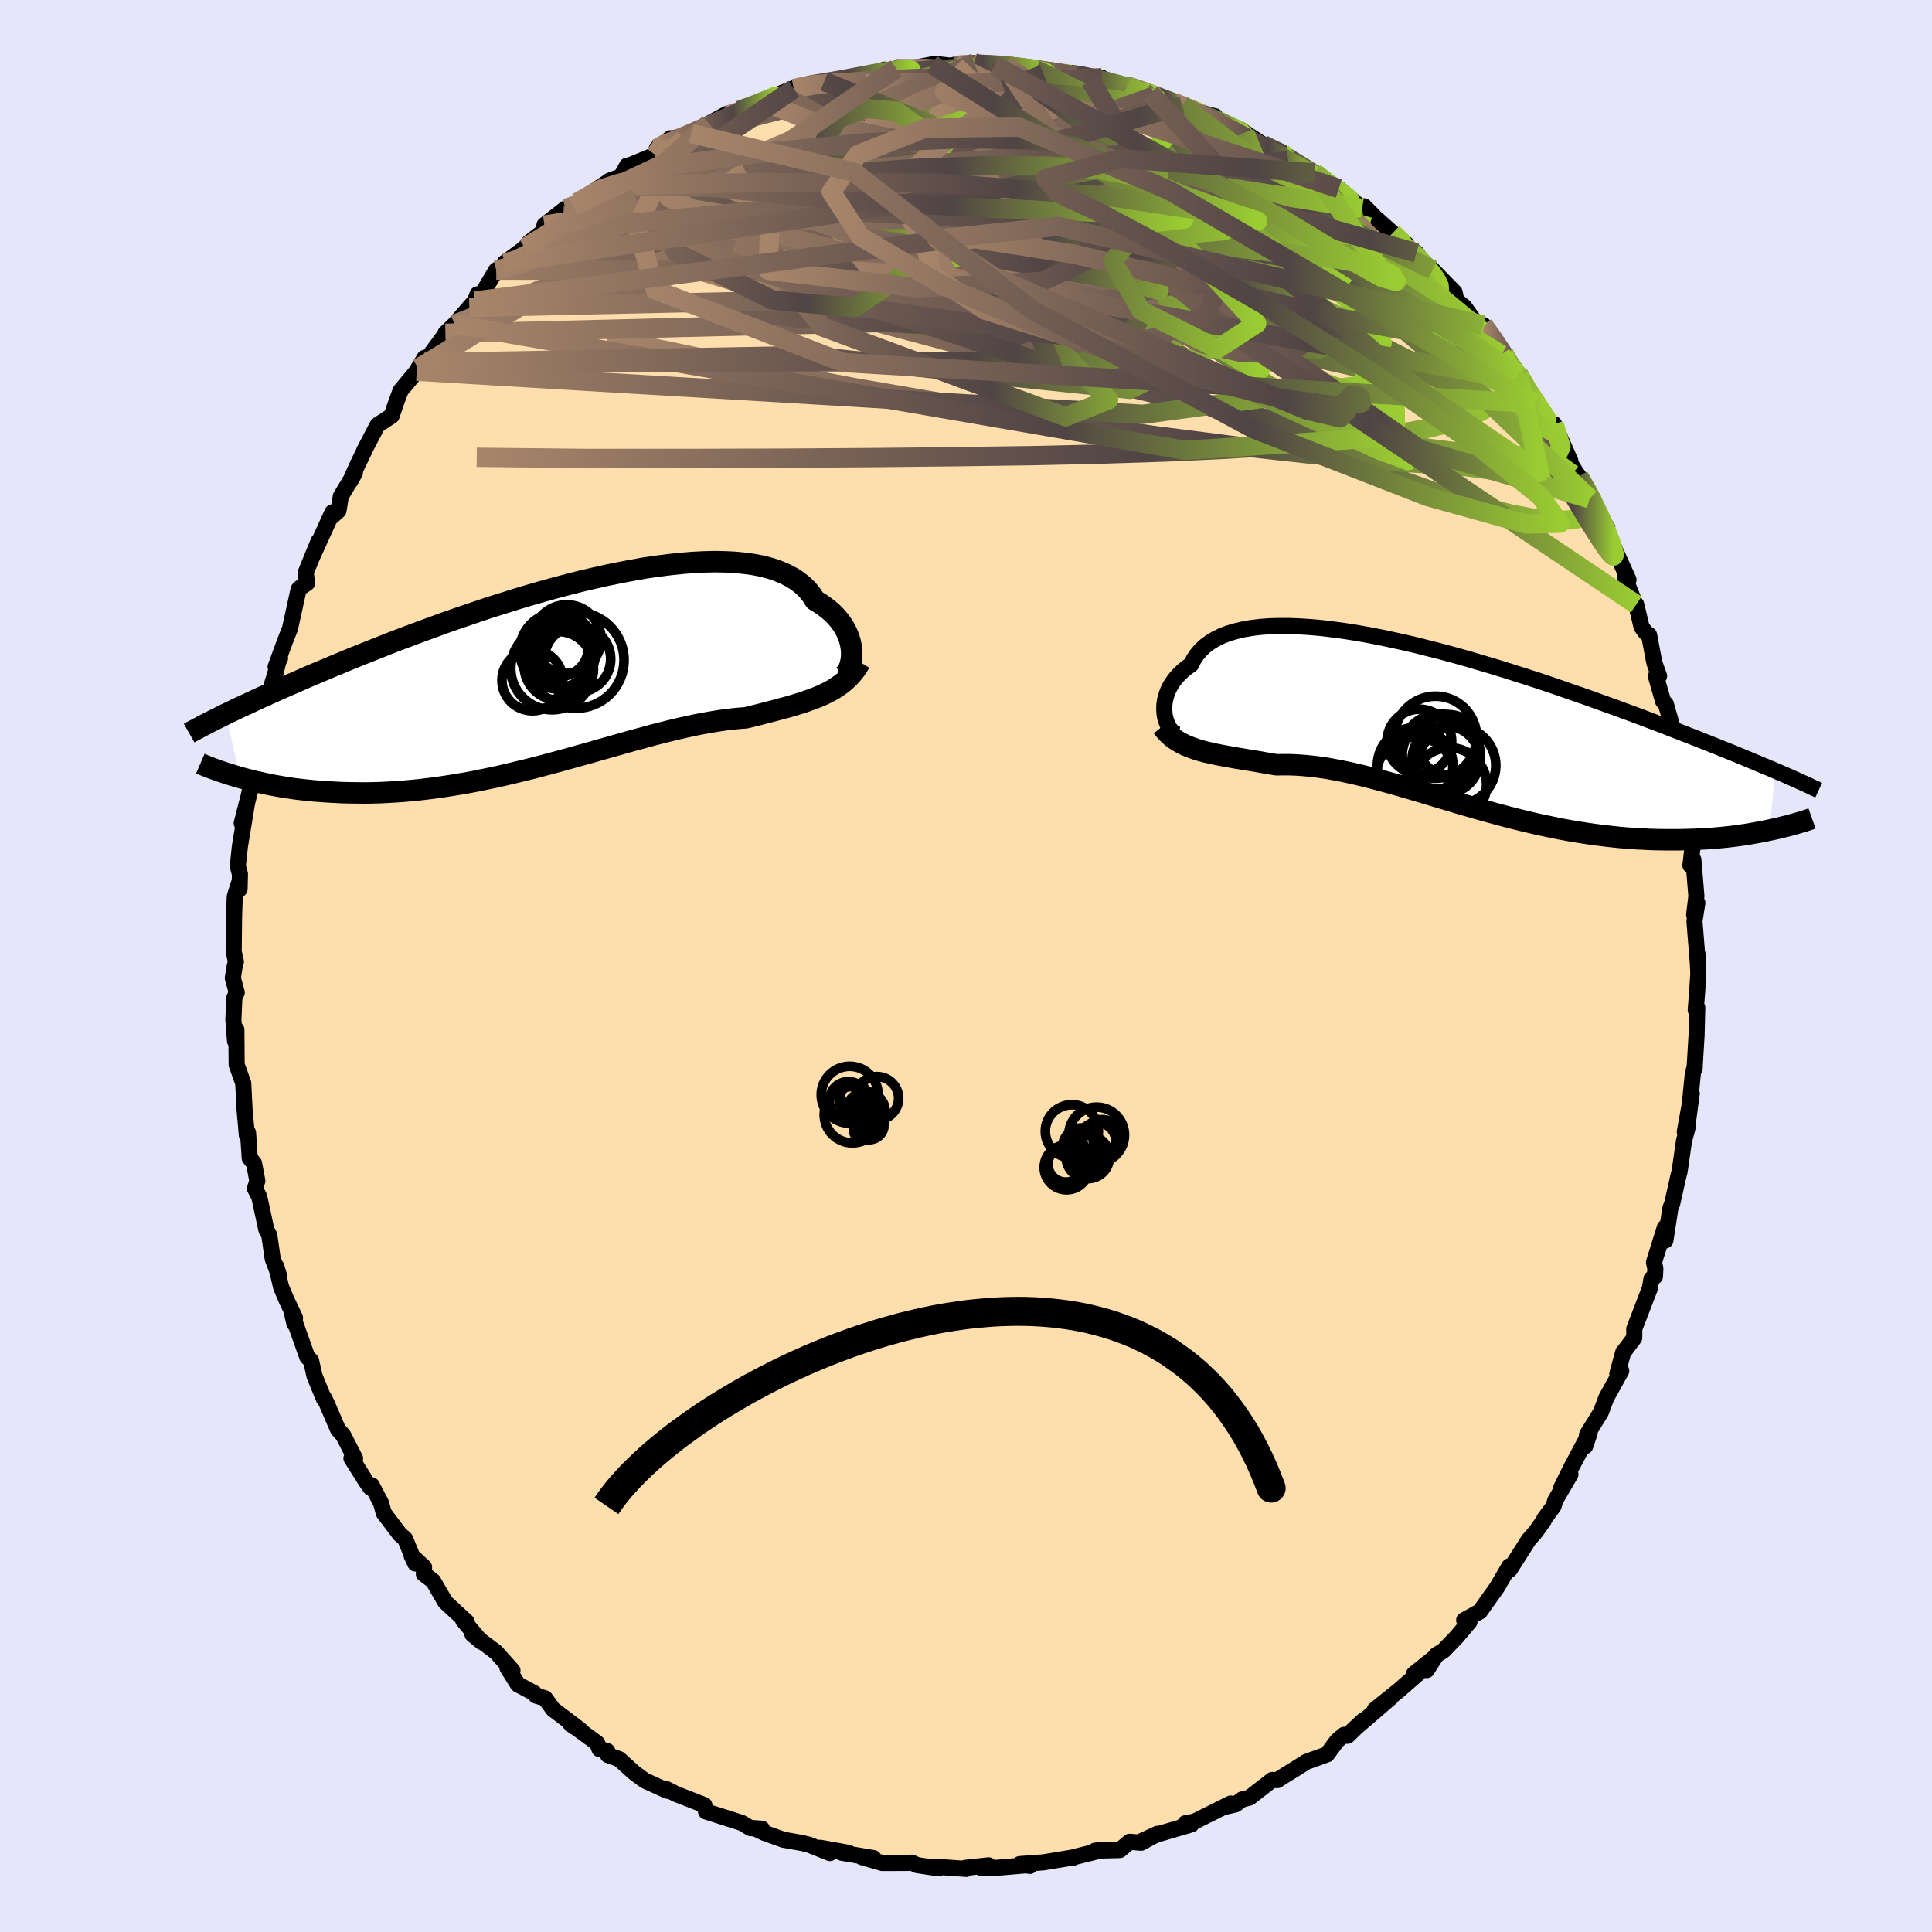 
  <svg viewBox="-100 -100 200 200" xmlns="http://www.w3.org/2000/svg" width="500" height="500" id="face-svg">
    <defs>
      <clipPath id="leftEyeClipPath">
        <polyline points="30.58,-2.23 30.56,-2.6 30.51,-2.98 30.43,-3.37 30.32,-3.76 30.17,-4.16 29.99,-4.55 29.78,-4.94 29.53,-5.32 29.24,-5.7 28.92,-6.07 28.57,-6.43 28.17,-6.77 27.74,-7.1 27.28,-7.42 26.78,-7.72 26.43,-8.27 26.01,-8.79 25.53,-9.26 24.98,-9.7 24.37,-10.09 23.7,-10.44 22.97,-10.75 22.18,-11.02 21.34,-11.24 20.43,-11.42 19.48,-11.55 18.48,-11.65 17.43,-11.7 16.34,-11.72 15.21,-11.69 14.05,-11.63 12.85,-11.53 11.63,-11.4 10.38,-11.24 9.1,-11.05 7.81,-10.82 6.51,-10.57 5.19,-10.3 3.86,-10 2.53,-9.69 1.2,-9.35 -0.13,-9 -1.46,-8.63 -2.78,-8.25 -4.09,-7.86 -5.38,-7.45 -6.67,-7.05 -7.93,-6.63 -9.17,-6.21 -10.4,-5.79 -11.6,-5.37 -12.77,-4.94 -13.92,-4.52 -15.05,-4.1 -16.14,-3.69 -17.21,-3.28 -18.24,-2.87 -19.25,-2.47 -20.23,-2.08 -21.18,-1.7 -22.09,-1.32 -22.98,-0.95 -23.84,-0.59 -24.67,-0.24 -25.48,0.1 -26.26,0.44 -27.01,0.77 -27.75,1.09 -28.45,1.4 -29.13,1.7 -29.79,2 -30.42,2.28 -31.03,2.56 -31.62,2.84 -32.18,3.1 -32.73,3.35 -33.25,3.6 -33.75,3.84 -34.23,4.07 -32.7,10.64 -32.21,10.77 -31.7,10.9 -31.18,11.03 -30.64,11.15 -30.09,11.27 -29.52,11.39 -28.93,11.5 -28.34,11.6 -27.72,11.7 -27.1,11.79 -26.45,11.87 -25.8,11.94 -25.13,12.01 -24.44,12.06 -23.74,12.11 -23.02,12.15 -22.28,12.19 -21.53,12.21 -20.76,12.22 -19.97,12.23 -19.17,12.22 -18.35,12.2 -17.51,12.16 -16.66,12.11 -15.79,12.05 -14.91,11.97 -14.02,11.88 -13.11,11.77 -12.19,11.65 -11.26,11.51 -10.32,11.36 -9.37,11.2 -8.41,11.02 -7.44,10.82 -6.47,10.62 -5.49,10.4 -4.51,10.17 -3.52,9.93 -2.53,9.69 -1.54,9.43 -0.55,9.17 0.44,8.9 1.42,8.63 2.41,8.35 3.39,8.08 4.36,7.8 5.32,7.53 6.28,7.26 7.23,6.99 8.16,6.73 9.09,6.48 10,6.23 10.9,6 11.78,5.78 12.65,5.57 13.5,5.38 14.33,5.2 15.14,5.04 15.94,4.9 16.72,4.77 17.47,4.66 18.2,4.57 18.92,4.5 19.61,4.45 20.26,4.29 20.91,4.13 21.53,3.97 22.15,3.81 22.75,3.65 23.34,3.49 23.91,3.34 24.47,3.18 25.01,3.01 25.54,2.85 26.05,2.67 26.54,2.49 27.02,2.31 27.49,2.11 27.93,1.9" />
      </clipPath>
      <clipPath id="rightEyeClipPath">
        <polyline points="-28.67,-1.16 -28.7,-1.5 -28.71,-1.85 -28.69,-2.21 -28.64,-2.58 -28.56,-2.94 -28.44,-3.31 -28.3,-3.68 -28.12,-4.04 -27.91,-4.4 -27.66,-4.75 -27.38,-5.09 -27.07,-5.42 -26.72,-5.74 -26.34,-6.05 -25.92,-6.34 -25.66,-6.87 -25.33,-7.36 -24.94,-7.82 -24.49,-8.25 -23.98,-8.63 -23.41,-8.98 -22.78,-9.29 -22.09,-9.56 -21.35,-9.78 -20.55,-9.97 -19.7,-10.12 -18.8,-10.23 -17.85,-10.3 -16.85,-10.33 -15.82,-10.33 -14.75,-10.29 -13.64,-10.22 -12.49,-10.12 -11.32,-9.98 -10.12,-9.82 -8.9,-9.63 -7.66,-9.41 -6.4,-9.17 -5.13,-8.9 -3.85,-8.62 -2.56,-8.32 -1.27,-7.99 0.03,-7.66 1.32,-7.31 2.62,-6.95 3.9,-6.57 5.18,-6.19 6.44,-5.81 7.69,-5.41 8.93,-5.02 10.15,-4.62 11.35,-4.22 12.53,-3.81 13.68,-3.41 14.82,-3.02 15.93,-2.62 17.01,-2.23 18.07,-1.85 19.1,-1.47 20.11,-1.1 21.09,-0.73 22.04,-0.37 22.96,-0.02 23.86,0.33 24.74,0.67 25.58,1 26.41,1.32 27.21,1.64 27.99,1.95 28.75,2.25 29.48,2.55 30.19,2.83 30.88,3.12 31.54,3.39 32.18,3.66 32.8,3.92 33.4,4.17 33.98,4.41 34.54,4.65 33.96,10.8 33.44,10.91 32.91,11.01 32.36,11.11 31.8,11.21 31.22,11.3 30.63,11.38 30.03,11.46 29.41,11.53 28.77,11.59 28.12,11.65 27.46,11.69 26.79,11.73 26.1,11.76 25.4,11.78 24.68,11.8 23.95,11.8 23.2,11.8 22.44,11.79 21.66,11.77 20.87,11.73 20.06,11.69 19.23,11.63 18.4,11.56 17.55,11.47 16.69,11.37 15.82,11.26 14.94,11.13 14.05,10.99 13.15,10.84 12.24,10.67 11.32,10.48 10.4,10.29 9.47,10.08 8.54,9.86 7.61,9.63 6.67,9.39 5.73,9.14 4.79,8.88 3.85,8.62 2.91,8.35 1.97,8.08 1.04,7.8 0.11,7.52 -0.81,7.25 -1.73,6.97 -2.64,6.7 -3.55,6.43 -4.45,6.17 -5.33,5.92 -6.21,5.68 -7.08,5.45 -7.93,5.23 -8.78,5.03 -9.61,4.84 -10.43,4.67 -11.23,4.52 -12.02,4.38 -12.79,4.27 -13.55,4.18 -14.3,4.11 -15.02,4.06 -15.74,4.03 -16.43,4.03 -17.11,4.04 -17.74,3.93 -18.35,3.83 -18.96,3.72 -19.55,3.62 -20.14,3.53 -20.71,3.43 -21.27,3.34 -21.82,3.24 -22.35,3.15 -22.87,3.05 -23.38,2.95 -23.88,2.84 -24.36,2.73 -24.82,2.61 -25.27,2.48" />
      </clipPath>
      <filter id="fuzzy">
        <feTurbulence id="turbulence" baseFrequency="0.05" numOctaves="3" type="noise" result="noise" />
        <feDisplacementMap in="SourceGraphic" in2="noise" scale="2" />
      </filter>
      <linearGradient id="rainbowGradient" x1="0%" y1="0%" x2="100%" y2="0%">
        <stop offset="0%" style="stop-color: rgb(167, 133, 106); stop-opacity: 1" />
        <stop offset="64.6%" style="stop-color: rgb(80, 68, 68); stop-opacity: 1" />
        <stop offset="100%" style="stop-color: rgb(154, 205, 50); stop-opacity: 1" />
      </linearGradient>
    </defs>
    <rect x="-100" y="-100" width="100%" height="100%" fill="rgb(230, 230, 250)" />
    <polyline id="faceContour" points="75.81,0.82 75.79,1.11 75.68,2.79 75.54,4.56 75.7,4.3 75.63,7.15 75.42,10.64 75.44,10.45 75.25,11.09 74.76,15.96 75.13,13.19 74.41,17.16 74.66,16.33 74.72,16.67 74.33,18.08 73.88,21.22 73.75,21.73 73.11,24.58 72.92,25.06 72.4,28.41 72.34,27.08 71.22,30.67 71.36,31.32 71.32,32.14 70.96,32.38 70.79,33.37 69.18,37.56 69.18,38.49 68.05,39.99 68.04,39.97 67.42,42.22 67.83,41.91 66.28,44.71 65.73,46.18 64.3,48.49 64.1,49.71 64.56,48.34 62.67,51.89 61.62,54.01 62.57,52.63 60.99,55.34 60.82,55.93 59.86,57.23 59.81,57.4 58.97,58.58 58.23,59.43 56.29,62.49 56.24,62.15 54.97,64.33 54.27,65.31 53.2,66.82 51.57,67.72 52.12,67.88 50.78,69.47 49.41,70.89 48.71,71.31 47.7,72.89 48.51,71.57 46.37,73.29 46.81,73.24 44.82,74.98 42.31,76.99 44.02,75.7 39.94,79.21 41.14,78.09 39.5,79.69 39.14,79.59 38.41,80.21 37.38,81.61 35.23,82.39 34.22,83.03 33.15,83.69 32.23,84.28 31.7,84.26 29.35,86.09 28.58,86.28 27.91,86.79 26.78,87.05 27.4,86.7 23.66,88.57 22.7,88.75 23.34,88.86 19.8,89.9 18.1,90.63 19.83,89.83 18.13,90.76 16.94,90.66 15.92,91.52 13.37,91.58 14.27,91.48 11.13,92.26 11.08,92.32 10.8,92.33 8.02,92.79 5.57,92.97 6.61,93.16 6.39,93.08 2.87,93.38 1.61,93.39 2.34,93.1 -0.08,93.36 0.04,93.47 -3.2,93.24 -2.84,93.41 -5.05,93.08 -5.62,92.82 -6.03,92.85 -8.66,92.86 -10.81,92.24 -9.57,92.35 -12.85,91.8 -12.15,91.81 -15.09,91.28 -14.09,91.83 -16.21,90.98 -16.97,90.79 -18.9,90.45 -20.87,89.74 -21.9,89.25 -21.13,89.31 -22.3,89.25 -23.21,88.71 -25.05,88.12 -26.91,87.53 -27.09,86.86 -29.98,85.73 -31.15,85.14 -30.93,85.38 -33.29,84.3 -34.41,83.46 -35.91,82.1 -37.07,81.68 -37.14,81.27 -37.95,81.06 -38.18,80.45 -40.98,78.4 -40.6,78.73 -39.93,79.08 -42.74,76.95 -43.57,75.81 -44.51,75.53 -44.69,75.28 -46.39,74.37 -47.47,72.65 -46.95,72.93 -48.66,71.02 -51.09,69.19 -50.16,69.97 -52.05,67.74 -51.68,67.9 -53.9,65.84 -55.16,63.67 -56.12,62.94 -56.1,62.23 -57.39,61.04 -57.01,61.85 -58.07,59.29 -58.6,58.84 -60.27,56.63 -60.55,55.61 -61.52,53.76 -61.65,54.01 -62.09,53.39 -63.62,50.96 -63.24,50.98 -64.47,48.58 -65.01,47.98 -66.19,45.24 -66.48,44.66 -66.49,44.77 -67.44,42.45 -67.8,40.85 -68.19,40.48 -69.72,36.18 -69.52,37.03 -69.46,36.42 -70.33,34.59 -70.9,33.24 -71.4,31.1 -71.1,32.09 -71.77,30.31 -72.12,27.87 -72.42,27.33 -73.16,23.9 -73.61,23.04 -73.36,22.24 -73.7,20.43 -74.15,19.88 -74.32,17.27 -74.45,17.51 -74.52,16.64 -74.68,14.9 -74.82,12.13 -75.5,10.23 -75.53,6.58 -75.67,7.76 -75.84,5.57 -75.74,3.3 -75.49,2.74 -75.9,1.25 -75.72,0.11 -75.58,-0.45 -75.81,-1.5 -75.77,-5.04 -75.7,-7.17 -75.29,-8.5 -75.2,-7.96 -75.16,-9.5 -75.38,-10.34 -75.17,-12.35 -74.44,-16.79 -74.98,-14.78 -74,-18.59 -74.52,-16.47 -73.98,-18.81 -73.62,-20.36 -73.45,-22.34 -73.06,-23.74 -72.82,-24.83 -72.45,-27.21 -71.44,-30.47 -71.17,-31.58 -71.01,-31.86 -71.47,-30.96 -70.48,-33.67 -69.98,-34.93 -69.09,-38.99 -68.99,-39.11 -68.21,-39.64 -68.35,-40.73 -67.01,-44 -67.74,-42.23 -65.59,-46.96 -65.74,-46.44 -64.96,-47.14 -64.72,-48.62 -63.26,-51.05 -63.76,-50.16 -63.03,-51.8 -62.21,-53.49 -62.31,-53.33 -60.92,-55.99 -59.46,-56.95 -58.93,-58.49 -58.53,-59.56 -56.86,-61.57 -56.7,-61.87 -56.05,-62.95 -56.06,-62.47 -53.64,-65.75 -53.89,-65.5 -52.94,-66.42 -51.42,-68.17 -50.83,-68.84 -50.57,-69.53 -50.14,-69.51 -48.63,-72.03 -47.19,-72.78 -47.77,-72.78 -45.67,-74.33 -45.29,-74.85 -42.18,-77.28 -43.64,-76.7 -41.45,-78.42 -40.65,-78.65 -40.28,-79.03 -36.97,-81.24 -36.92,-81.29 -35.7,-81.74 -35.08,-82.86 -35.03,-82.8 -32.19,-83.97 -32.01,-84.64 -30.59,-85.69 -31.43,-84.72 -30.05,-85.75 -28.44,-86.18 -26.6,-87.21 -24.7,-88.24 -24.67,-88.04 -24.2,-88.32 -22.93,-88.74 -20.93,-89.49 -19.26,-90.3 -17.43,-91.02 -17.88,-90.67 -17.82,-90.81 -14.68,-91.57 -15.45,-91.26 -13.57,-91.51 -12.22,-91.86 -9.46,-92.36 -8.45,-92.79 -8.91,-92.39 -7.23,-92.91 -6.78,-92.72 -3.52,-93.33 -3.38,-93.4 -1.07,-93.15 -1.17,-93.3 0.84,-93.48 0.38,-93.29 2.95,-93.24 3.58,-93.4 3.66,-93.23 4.06,-93.2 7.2,-92.81 6.74,-92.89 9.32,-92.66 10.83,-92.31 11.63,-92.21 14.05,-91.95 12.88,-91.65 16.8,-91.14 16.66,-91.12 18.34,-90.62 19.51,-90.07 19.09,-90.36 21.52,-89.4 22.37,-89.11 23.12,-88.61 25.8,-87.96 23.96,-88.36 26.38,-87.4 27.74,-86.87 28.85,-86.28 28.45,-86.55 30.73,-85.04 32.62,-84.29 33.36,-83.38 33.16,-83.88 36.14,-82 36.1,-82.1 37.55,-80.83 38.59,-80.48 41.01,-78.42 41.22,-78.64 42.24,-77.61 41.31,-78.34 42.67,-77.21 44.17,-75.87 45.59,-74.73 45.56,-74.38 46.63,-73.82 48.01,-71.79 48.3,-72.07 50.58,-69.74 50.76,-68.91 51.59,-68.24 53.32,-65.8 53.55,-66.35 54.09,-65.72 55.69,-63.44 55.4,-63.27 57.35,-61.02 57.2,-61.28 58.91,-58.22 57.58,-60.56 60.6,-56.1 61.09,-55.13 60.87,-56.1 62.56,-52.29 62.41,-52.28 63.08,-51.2 63.44,-50.68 64.74,-48.69 64.56,-48.38 66.38,-45.38 65.81,-46.2 66.75,-44.07 67.42,-42.56 68.58,-39.99 68.2,-40.18 69.23,-37.6 69.38,-37.42 69.93,-35.11 70.37,-34.5 70.71,-34.27 71.26,-31.39 71.75,-30.01 71.42,-29.99 72.17,-27.39 72.45,-27.11 73.13,-24.74 73.37,-22.8 73.76,-22.41 74.15,-19.95 74.22,-18.27 74.26,-19.37 74.67,-14.81 74.91,-13.08 75.21,-12.29 74.99,-10.42 75.3,-10.99 75.61,-7.23 75.38,-5.31 75.71,-6.54 75.41,-4.65 75.75,-0.4 75.72,-1.29 75.81,0.82 75.79,1.11" fill="rgb(255, 222, 173)" stroke="black" stroke-width="1.667" stroke-linejoin="round" filter="url(#fuzzy)" />
    <g transform="translate(49.23 -24.87)">
      <polyline id="rightCountour" points="-28.67,-1.16 -28.7,-1.5 -28.71,-1.85 -28.69,-2.21 -28.64,-2.58 -28.56,-2.94 -28.44,-3.31 -28.3,-3.68 -28.12,-4.04 -27.91,-4.4 -27.66,-4.75 -27.38,-5.09 -27.07,-5.42 -26.72,-5.74 -26.34,-6.05 -25.92,-6.34 -25.66,-6.87 -25.33,-7.36 -24.94,-7.82 -24.49,-8.25 -23.98,-8.63 -23.41,-8.98 -22.78,-9.29 -22.09,-9.56 -21.35,-9.78 -20.55,-9.97 -19.7,-10.12 -18.8,-10.23 -17.85,-10.3 -16.85,-10.33 -15.82,-10.33 -14.75,-10.29 -13.64,-10.22 -12.49,-10.12 -11.32,-9.98 -10.12,-9.82 -8.9,-9.63 -7.66,-9.41 -6.4,-9.17 -5.13,-8.9 -3.85,-8.62 -2.56,-8.32 -1.27,-7.99 0.03,-7.66 1.32,-7.31 2.62,-6.95 3.9,-6.57 5.18,-6.19 6.44,-5.81 7.69,-5.41 8.93,-5.02 10.15,-4.62 11.35,-4.22 12.53,-3.81 13.68,-3.41 14.82,-3.02 15.93,-2.62 17.01,-2.23 18.07,-1.85 19.1,-1.47 20.11,-1.1 21.09,-0.73 22.04,-0.37 22.96,-0.02 23.86,0.33 24.74,0.67 25.58,1 26.41,1.32 27.21,1.64 27.99,1.95 28.75,2.25 29.48,2.55 30.19,2.83 30.88,3.12 31.54,3.39 32.18,3.66 32.8,3.92 33.4,4.17 33.98,4.41 34.54,4.65 33.96,10.8 33.44,10.91 32.91,11.01 32.36,11.11 31.8,11.21 31.22,11.3 30.63,11.38 30.03,11.46 29.41,11.53 28.77,11.59 28.12,11.65 27.46,11.69 26.79,11.73 26.1,11.76 25.4,11.78 24.68,11.8 23.95,11.8 23.2,11.8 22.44,11.79 21.66,11.77 20.87,11.73 20.06,11.69 19.23,11.63 18.4,11.56 17.55,11.47 16.69,11.37 15.82,11.26 14.94,11.13 14.05,10.99 13.15,10.84 12.24,10.67 11.32,10.48 10.4,10.29 9.47,10.08 8.54,9.86 7.61,9.63 6.67,9.39 5.73,9.14 4.79,8.88 3.85,8.62 2.91,8.35 1.97,8.08 1.04,7.8 0.11,7.52 -0.81,7.25 -1.73,6.97 -2.64,6.7 -3.55,6.43 -4.45,6.17 -5.33,5.92 -6.21,5.68 -7.08,5.45 -7.93,5.23 -8.78,5.03 -9.61,4.84 -10.43,4.67 -11.23,4.52 -12.02,4.38 -12.79,4.27 -13.55,4.18 -14.3,4.11 -15.02,4.06 -15.74,4.03 -16.43,4.03 -17.11,4.04 -17.74,3.93 -18.35,3.83 -18.96,3.72 -19.55,3.62 -20.14,3.53 -20.71,3.43 -21.27,3.34 -21.82,3.24 -22.35,3.15 -22.87,3.05 -23.38,2.95 -23.88,2.84 -24.36,2.73 -24.82,2.61 -25.27,2.48" fill="white" stroke="white" stroke-width="0" stroke-linejoin="round" filter="url(#fuzzy)" />
    </g>
    <g transform="translate(-42.41 -30.14)">
      <polyline id="leftCountour" points="30.58,-2.23 30.56,-2.6 30.51,-2.98 30.43,-3.37 30.32,-3.76 30.17,-4.16 29.99,-4.55 29.78,-4.94 29.53,-5.32 29.24,-5.7 28.92,-6.07 28.57,-6.43 28.17,-6.77 27.74,-7.1 27.28,-7.42 26.78,-7.72 26.43,-8.27 26.01,-8.79 25.53,-9.26 24.98,-9.7 24.37,-10.09 23.7,-10.44 22.97,-10.75 22.18,-11.02 21.34,-11.24 20.43,-11.42 19.48,-11.55 18.48,-11.65 17.43,-11.7 16.34,-11.72 15.21,-11.69 14.05,-11.63 12.85,-11.53 11.63,-11.4 10.38,-11.24 9.1,-11.05 7.81,-10.82 6.51,-10.57 5.19,-10.3 3.86,-10 2.53,-9.69 1.2,-9.35 -0.13,-9 -1.46,-8.63 -2.78,-8.25 -4.09,-7.86 -5.38,-7.45 -6.67,-7.05 -7.93,-6.63 -9.17,-6.21 -10.4,-5.79 -11.6,-5.37 -12.77,-4.94 -13.92,-4.52 -15.05,-4.1 -16.14,-3.69 -17.21,-3.28 -18.24,-2.87 -19.25,-2.47 -20.23,-2.08 -21.18,-1.7 -22.09,-1.32 -22.98,-0.95 -23.84,-0.59 -24.67,-0.24 -25.48,0.1 -26.26,0.44 -27.01,0.77 -27.75,1.09 -28.45,1.4 -29.13,1.7 -29.79,2 -30.42,2.28 -31.03,2.56 -31.62,2.84 -32.18,3.1 -32.73,3.35 -33.25,3.6 -33.75,3.84 -34.23,4.07 -32.7,10.64 -32.21,10.77 -31.7,10.9 -31.18,11.03 -30.64,11.15 -30.09,11.27 -29.52,11.39 -28.93,11.5 -28.34,11.6 -27.72,11.7 -27.1,11.79 -26.45,11.87 -25.8,11.94 -25.13,12.01 -24.44,12.06 -23.74,12.11 -23.02,12.15 -22.28,12.19 -21.53,12.21 -20.76,12.22 -19.97,12.23 -19.17,12.22 -18.35,12.2 -17.51,12.16 -16.66,12.11 -15.79,12.05 -14.91,11.97 -14.02,11.88 -13.11,11.77 -12.19,11.65 -11.26,11.51 -10.32,11.36 -9.37,11.2 -8.41,11.02 -7.44,10.82 -6.47,10.62 -5.49,10.4 -4.51,10.17 -3.52,9.93 -2.53,9.69 -1.54,9.43 -0.55,9.17 0.44,8.9 1.42,8.63 2.41,8.35 3.39,8.08 4.36,7.8 5.32,7.53 6.28,7.26 7.23,6.99 8.16,6.73 9.09,6.48 10,6.23 10.9,6 11.78,5.78 12.65,5.57 13.5,5.38 14.33,5.2 15.14,5.04 15.94,4.9 16.72,4.77 17.47,4.66 18.2,4.57 18.92,4.5 19.61,4.45 20.26,4.29 20.91,4.13 21.53,3.97 22.15,3.81 22.75,3.65 23.34,3.49 23.91,3.34 24.47,3.18 25.01,3.01 25.54,2.85 26.05,2.67 26.54,2.49 27.02,2.31 27.49,2.11 27.93,1.9" fill="white" stroke="white" stroke-width="0" stroke-linejoin="round" filter="url(#fuzzy)" />
    </g>
    <g transform="translate(49.23 -24.87)">
      <polyline id="rightUpper" points="-27.21,0.92 -27.42,0.88 -27.61,0.79 -27.8,0.65 -27.98,0.48 -28.14,0.27 -28.29,0.03 -28.41,-0.24 -28.52,-0.53 -28.61,-0.84 -28.67,-1.16 -28.7,-1.5 -28.71,-1.85 -28.69,-2.21 -28.64,-2.58 -28.56,-2.94 -28.44,-3.31 -28.3,-3.68 -28.12,-4.04 -27.91,-4.4 -27.66,-4.75 -27.38,-5.09 -27.07,-5.42 -26.72,-5.74 -26.34,-6.05 -25.92,-6.34 -25.66,-6.87 -25.33,-7.36 -24.94,-7.82 -24.49,-8.25 -23.98,-8.63 -23.41,-8.98 -22.78,-9.29 -22.09,-9.56 -21.35,-9.78 -20.55,-9.97 -19.7,-10.12 -18.8,-10.23 -17.85,-10.3 -16.85,-10.33 -15.82,-10.33 -14.75,-10.29 -13.64,-10.22 -12.49,-10.12 -11.32,-9.98 -10.12,-9.82 -8.9,-9.63 -7.66,-9.41 -6.4,-9.17 -5.13,-8.9 -3.85,-8.62 -2.56,-8.32 -1.27,-7.99 0.03,-7.66 1.32,-7.31 2.62,-6.95 3.9,-6.57 5.18,-6.19 6.44,-5.81 7.69,-5.41 8.93,-5.02 10.15,-4.62 11.35,-4.22 12.53,-3.81 13.68,-3.41 14.82,-3.02 15.93,-2.62 17.01,-2.23 18.07,-1.85 19.1,-1.47 20.11,-1.1 21.09,-0.73 22.04,-0.37 22.96,-0.02 23.86,0.33 24.74,0.67 25.58,1 26.41,1.32 27.21,1.64 27.99,1.95 28.75,2.25 29.48,2.55 30.19,2.83 30.88,3.12 31.54,3.39 32.18,3.66 32.8,3.92 33.4,4.17 33.98,4.41 34.54,4.65 35.07,4.88 35.59,5.1 36.08,5.32 36.56,5.53 37.02,5.74 37.46,5.94 37.88,6.13 38.28,6.32 38.67,6.5 39.04,6.67" fill="none" stroke="black" stroke-width="1.667" stroke-linejoin="round" filter="url(#fuzzy)" />
      <polyline id="rightLower" points="-28.93,0.09 -28.64,0.45 -28.33,0.78 -28.01,1.08 -27.67,1.35 -27.31,1.59 -26.93,1.8 -26.54,2 -26.13,2.17 -25.71,2.33 -25.27,2.48 -24.82,2.61 -24.36,2.73 -23.88,2.84 -23.38,2.95 -22.87,3.05 -22.35,3.15 -21.82,3.24 -21.27,3.34 -20.71,3.43 -20.14,3.53 -19.55,3.62 -18.96,3.72 -18.35,3.83 -17.74,3.93 -17.11,4.04 -16.43,4.03 -15.74,4.03 -15.02,4.06 -14.3,4.11 -13.55,4.18 -12.79,4.27 -12.02,4.38 -11.23,4.52 -10.43,4.67 -9.61,4.84 -8.78,5.03 -7.93,5.23 -7.08,5.45 -6.21,5.68 -5.33,5.92 -4.45,6.17 -3.55,6.43 -2.64,6.7 -1.73,6.97 -0.81,7.25 0.11,7.52 1.04,7.8 1.97,8.08 2.91,8.35 3.85,8.62 4.79,8.88 5.73,9.14 6.67,9.39 7.61,9.63 8.54,9.86 9.47,10.08 10.4,10.29 11.32,10.48 12.24,10.67 13.15,10.84 14.05,10.99 14.94,11.13 15.82,11.26 16.69,11.37 17.55,11.47 18.4,11.56 19.23,11.63 20.06,11.69 20.87,11.73 21.66,11.77 22.44,11.79 23.2,11.8 23.95,11.8 24.68,11.8 25.4,11.78 26.1,11.76 26.79,11.73 27.46,11.69 28.12,11.65 28.77,11.59 29.41,11.53 30.03,11.46 30.63,11.38 31.22,11.3 31.8,11.21 32.36,11.11 32.91,11.01 33.44,10.91 33.96,10.8 34.47,10.69 34.96,10.58 35.43,10.46 35.89,10.35 36.33,10.23 36.77,10.1 37.18,9.98 37.59,9.86 37.98,9.73 38.35,9.6" fill="none" stroke="black" stroke-width="2.222" stroke-linejoin="round" filter="url(#fuzzy)" />
      <circle r="3.89" cx="-0.221" cy="2.657" stroke="black" fill="none" stroke-width="1.0" filter="url(#fuzzy)" clip-path="url(#rightEyeClipPath)" /><circle r="4.048" cx="1.569" cy="4.112" stroke="black" fill="none" stroke-width="1.0" filter="url(#fuzzy)" clip-path="url(#rightEyeClipPath)" /><circle r="3.83" cx="0.829" cy="6.107" stroke="black" fill="none" stroke-width="1.0" filter="url(#fuzzy)" clip-path="url(#rightEyeClipPath)" /><circle r="3.914" cx="-2.736" cy="4.112" stroke="black" fill="none" stroke-width="1.0" filter="url(#fuzzy)" clip-path="url(#rightEyeClipPath)" /><circle r="4.08" cx="-2.701" cy="5.242" stroke="black" fill="none" stroke-width="1.0" filter="url(#fuzzy)" clip-path="url(#rightEyeClipPath)" /><circle r="4.25" cx="-0.621" cy="1.187" stroke="black" fill="none" stroke-width="1.0" filter="url(#fuzzy)" clip-path="url(#rightEyeClipPath)" /><circle r="3.49" cx="0.439" cy="3.507" stroke="black" fill="none" stroke-width="1.0" filter="url(#fuzzy)" clip-path="url(#rightEyeClipPath)" /><circle r="3.134" cx="0.719" cy="1.977" stroke="black" fill="none" stroke-width="1.0" filter="url(#fuzzy)" clip-path="url(#rightEyeClipPath)" /><circle r="3.348" cx="-2.301" cy="1.632" stroke="black" fill="none" stroke-width="1.0" filter="url(#fuzzy)" clip-path="url(#rightEyeClipPath)" /><circle r="4.052" cx="-0.031" cy="3.117" stroke="black" fill="none" stroke-width="1.0" filter="url(#fuzzy)" clip-path="url(#rightEyeClipPath)" />
      </g>
    <g transform="translate(-42.41 -30.14)">
      <polyline id="leftUpper" points="29.47,0.22 29.65,0.14 29.83,0.01 29.99,-0.16 30.14,-0.37 30.27,-0.62 30.38,-0.9 30.46,-1.2 30.53,-1.52 30.57,-1.87 30.58,-2.23 30.56,-2.6 30.51,-2.98 30.43,-3.37 30.32,-3.76 30.17,-4.16 29.99,-4.55 29.78,-4.94 29.53,-5.32 29.24,-5.7 28.92,-6.07 28.57,-6.43 28.17,-6.77 27.74,-7.1 27.28,-7.42 26.78,-7.72 26.43,-8.27 26.01,-8.79 25.53,-9.26 24.98,-9.7 24.37,-10.09 23.7,-10.44 22.97,-10.75 22.18,-11.02 21.34,-11.24 20.43,-11.42 19.48,-11.55 18.48,-11.65 17.43,-11.7 16.34,-11.72 15.21,-11.69 14.05,-11.63 12.85,-11.53 11.63,-11.4 10.38,-11.24 9.1,-11.05 7.81,-10.82 6.51,-10.57 5.19,-10.3 3.86,-10 2.53,-9.69 1.2,-9.35 -0.13,-9 -1.46,-8.63 -2.78,-8.25 -4.09,-7.86 -5.38,-7.45 -6.67,-7.05 -7.93,-6.63 -9.17,-6.21 -10.4,-5.79 -11.6,-5.37 -12.77,-4.94 -13.92,-4.52 -15.05,-4.1 -16.14,-3.69 -17.21,-3.28 -18.24,-2.87 -19.25,-2.47 -20.23,-2.08 -21.18,-1.7 -22.09,-1.32 -22.98,-0.95 -23.84,-0.59 -24.67,-0.24 -25.48,0.1 -26.26,0.44 -27.01,0.77 -27.75,1.09 -28.45,1.4 -29.13,1.7 -29.79,2 -30.42,2.28 -31.03,2.56 -31.62,2.84 -32.18,3.1 -32.73,3.35 -33.25,3.6 -33.75,3.84 -34.23,4.07 -34.69,4.3 -35.13,4.52 -35.55,4.73 -35.95,4.93 -36.33,5.13 -36.7,5.32 -37.05,5.51 -37.39,5.69 -37.71,5.86 -38.01,6.03" fill="none" stroke="black" stroke-width="2.222" stroke-linejoin="round" filter="url(#fuzzy)" />
      <polyline id="leftLower" points="31.45,-1.31 31.18,-0.86 30.89,-0.44 30.58,-0.06 30.25,0.29 29.91,0.61 29.55,0.91 29.17,1.18 28.78,1.44 28.36,1.68 27.93,1.9 27.49,2.11 27.02,2.31 26.54,2.49 26.05,2.67 25.54,2.85 25.01,3.01 24.47,3.18 23.91,3.34 23.34,3.49 22.75,3.65 22.15,3.81 21.53,3.97 20.91,4.13 20.26,4.29 19.61,4.45 18.92,4.5 18.2,4.57 17.47,4.66 16.72,4.77 15.94,4.9 15.14,5.04 14.33,5.2 13.5,5.38 12.65,5.57 11.78,5.78 10.9,6 10,6.23 9.09,6.48 8.16,6.73 7.23,6.99 6.28,7.26 5.32,7.53 4.36,7.8 3.39,8.08 2.41,8.35 1.42,8.63 0.44,8.9 -0.55,9.17 -1.54,9.43 -2.53,9.69 -3.52,9.93 -4.51,10.17 -5.49,10.4 -6.47,10.62 -7.44,10.82 -8.41,11.02 -9.37,11.2 -10.32,11.36 -11.26,11.51 -12.19,11.65 -13.11,11.77 -14.02,11.88 -14.91,11.97 -15.79,12.05 -16.66,12.11 -17.51,12.16 -18.35,12.2 -19.17,12.22 -19.97,12.23 -20.76,12.22 -21.53,12.21 -22.28,12.19 -23.02,12.15 -23.74,12.11 -24.44,12.06 -25.13,12.01 -25.8,11.94 -26.45,11.87 -27.1,11.79 -27.72,11.7 -28.34,11.6 -28.93,11.5 -29.52,11.39 -30.09,11.27 -30.64,11.15 -31.18,11.03 -31.7,10.9 -32.21,10.77 -32.7,10.64 -33.18,10.5 -33.64,10.36 -34.09,10.22 -34.53,10.07 -34.95,9.93 -35.36,9.78 -35.75,9.64 -36.13,9.49 -36.5,9.34 -36.85,9.19" fill="none" stroke="black" stroke-width="2.222" stroke-linejoin="round" filter="url(#fuzzy)" />
      <circle r="3.148" cx="-2.48" cy="0.574" stroke="black" fill="none" stroke-width="1.0" filter="url(#fuzzy)" clip-path="url(#leftEyeClipPath)" /><circle r="3.05" cx="0.28" cy="-2.876" stroke="black" fill="none" stroke-width="1.0" filter="url(#fuzzy)" clip-path="url(#leftEyeClipPath)" /><circle r="3.55" cx="0.22" cy="-0.931" stroke="black" fill="none" stroke-width="1.0" filter="url(#fuzzy)" clip-path="url(#leftEyeClipPath)" /><circle r="3.414" cx="0.18" cy="-2.081" stroke="black" fill="none" stroke-width="1.0" filter="url(#fuzzy)" clip-path="url(#leftEyeClipPath)" /><circle r="4.97" cx="2.04" cy="-1.516" stroke="black" fill="none" stroke-width="1.0" filter="url(#fuzzy)" clip-path="url(#leftEyeClipPath)" /><circle r="4.284" cx="-0.435" cy="-0.666" stroke="black" fill="none" stroke-width="1.0" filter="url(#fuzzy)" clip-path="url(#leftEyeClipPath)" /><circle r="3.104" cx="0.785" cy="-1.526" stroke="black" fill="none" stroke-width="1.0" filter="url(#fuzzy)" clip-path="url(#leftEyeClipPath)" /><circle r="3.436" cx="2.195" cy="-1.636" stroke="black" fill="none" stroke-width="1.0" filter="url(#fuzzy)" clip-path="url(#leftEyeClipPath)" /><circle r="3.942" cx="0.16" cy="-2.486" stroke="black" fill="none" stroke-width="1.0" filter="url(#fuzzy)" clip-path="url(#leftEyeClipPath)" /><circle r="3.548" cx="1.08" cy="-3.701" stroke="black" fill="none" stroke-width="1.0" filter="url(#fuzzy)" clip-path="url(#leftEyeClipPath)" />
    </g>
    <g id="hairs">
      <polyline points="-1.07,-93.15 -0.6,-93.27 0.33,-93.31 1.37,-93.3 2.42,-93.26 3.41,-93.21 4.35,-93.14 5.25,-93.05 6.12,-92.95 6.91,-92.85 7.59,-92.75 8.08,-92.66 8.33,-92.58 8.3,-92.5 7.93,-92.45 7.21,-92.42 6.1,-92.41 4.53,-92.45 2.41,-92.51 -0.32,-92.59 -3.68,-92.67" fill="none" stroke="url(#rainbowGradient)" stroke-width="2" stroke-linejoin="round" filter="url(#fuzzy)" /><polyline points="-7.23,-92.91 -5.98,-92.89 -4.12,-92.91 -2.19,-92.8 -0.25,-92.57 1.73,-92.25 3.79,-91.86 5.92,-91.42 8.12,-90.92 10.35,-90.38 12.6,-89.83 14.83,-89.29 17.05,-88.75 19.22,-88.25 21.29,-87.77 23.22,-87.33 24.9,-86.95 26.26,-86.68 27.2,-86.56 27.85,-86.56" fill="none" stroke="url(#rainbowGradient)" stroke-width="2" stroke-linejoin="round" filter="url(#fuzzy)" /><polyline points="62.56,-52.29 62.4,-52.07 61.99,-51.7 61.15,-51.35 59.74,-51.11 57.68,-51.07 54.94,-51.26 51.49,-51.73 47.32,-52.46 42.42,-53.49 36.74,-54.84 30.23,-56.54 22.88,-58.62 14.68,-61.09 5.61,-63.96 -4.39,-67.2 -15.44,-70.73 -27.67,-74.45" fill="none" stroke="url(#rainbowGradient)" stroke-width="2" stroke-linejoin="round" filter="url(#fuzzy)" /><polyline points="-24.7,-88.24 -24.32,-88.19 -23.2,-88.36 -21.48,-88.65 -19.41,-88.96 -17.19,-89.2 -14.93,-89.34 -12.63,-89.36 -10.23,-89.29 -7.7,-89.17 -5.02,-89 -2.2,-88.82 0.68,-88.63 3.57,-88.44 6.39,-88.25 9.11,-88.06 11.73,-87.88 14.27,-87.7 16.71,-87.52 19.02,-87.36 21.13,-87.23 22.97,-87.16 24.6,-87.12 26.2,-87.02" fill="none" stroke="url(#rainbowGradient)" stroke-width="2" stroke-linejoin="round" filter="url(#fuzzy)" /><polyline points="64.74,-48.69 64.83,-47.91 64.71,-47.1 64.09,-46.56 62.98,-46.22 61.34,-46.1 59.12,-46.28 56.26,-46.82 52.74,-47.75 48.56,-49.06 43.71,-50.77 38.18,-52.85 31.92,-55.3 24.88,-58.09 17.05,-61.27 8.47,-64.88 -0.78,-68.98 -10.6,-73.6 -21.07,-78.64" fill="none" stroke="url(#rainbowGradient)" stroke-width="2" stroke-linejoin="round" filter="url(#fuzzy)" /><polyline points="16.66,-91.12 18.04,-90.66 19.13,-90.26 20.21,-89.85 21.36,-89.4 22.53,-88.94 23.64,-88.5 24.66,-88.09 25.59,-87.7 26.41,-87.35 27.14,-87.01 27.77,-86.71 28.26,-86.44 28.6,-86.22 28.74,-86.07 28.66,-86.02 28.31,-86.09 27.68,-86.28 26.76,-86.6 25.54,-87.05 23.97,-87.64 21.99,-88.4 19.49,-89.36 16.52,-90.54" fill="none" stroke="url(#rainbowGradient)" stroke-width="2" stroke-linejoin="round" filter="url(#fuzzy)" /><polyline points="-22.93,-88.74 -21,-89.39 -19.14,-89.79 -17.36,-89.89 -15.53,-89.77 -13.49,-89.49 -11.16,-89.11 -8.55,-88.65 -5.68,-88.12 -2.61,-87.55 0.57,-86.91 3.83,-86.22 7.12,-85.47 10.46,-84.67 13.85,-83.82 17.25,-82.95 20.64,-82.08 23.97,-81.23 27.18,-80.41 30.26,-79.61 33.23,-78.84 36.12,-78.08 38.96,-77.3 41.73,-76.5" fill="none" stroke="url(#rainbowGradient)" stroke-width="2" stroke-linejoin="round" filter="url(#fuzzy)" /><polyline points="53.55,-66.35 54.31,-65.31 55.2,-63.99 56.07,-62.66 56.92,-61.41 57.71,-60.24 58.44,-59.17 59.08,-58.22 59.61,-57.43 59.98,-56.86 60.14,-56.56 60.06,-56.59 59.72,-57 59.12,-57.85 58.22,-59.19 57,-61.06 55.42,-63.51" fill="none" stroke="url(#rainbowGradient)" stroke-width="2" stroke-linejoin="round" filter="url(#fuzzy)" /><polyline points="61.09,-55.13 61.13,-54.88 60.95,-53.98 60.23,-53.31 58.94,-52.96 57.1,-52.82 54.68,-52.88 51.66,-53.12 47.98,-53.57 43.61,-54.25 38.54,-55.15 32.73,-56.3 26.15,-57.72 18.75,-59.44 10.49,-61.47 1.34,-63.81 -8.68,-66.48 -19.5,-69.51 -30.92,-72.99" fill="none" stroke="url(#rainbowGradient)" stroke-width="2" stroke-linejoin="round" filter="url(#fuzzy)" /><polyline points="55.69,-63.44 55.99,-62.78 56.64,-61.84 57.22,-60.97 57.7,-60.22 58.08,-59.57 58.33,-59.05 58.4,-58.72 58.23,-58.64 57.79,-58.86 57.09,-59.41 56.12,-60.3 54.89,-61.52 53.4,-63.08 51.58,-65.02 49.32,-67.42 46.54,-70.37 43.27,-73.88 39.67,-77.84" fill="none" stroke="url(#rainbowGradient)" stroke-width="2" stroke-linejoin="round" filter="url(#fuzzy)" /><polyline points="-15.45,-91.26 -13.67,-91.54 -11.81,-91.85 -10.05,-92.13 -8.45,-92.33 -6.94,-92.49 -5.41,-92.61 -3.84,-92.73 -2.27,-92.83 -0.78,-92.92 0.54,-92.99 1.65,-93.04 2.52,-93.08 3.15,-93.12 3.55,-93.15 3.73,-93.18 3.69,-93.21 3.45,-93.23 2.94,-93.24 2.09,-93.27 0.84,-93.31" fill="none" stroke="url(#rainbowGradient)" stroke-width="2" stroke-linejoin="round" filter="url(#fuzzy)" /><polyline points="55.69,-63.44 55.83,-62.84 55.99,-62.05 55.77,-61.42 55.12,-60.96 54.06,-60.64 52.56,-60.46 50.55,-60.46 47.96,-60.68 44.77,-61.15 40.97,-61.88 36.57,-62.87 31.55,-64.13 25.89,-65.62 19.54,-67.33 12.47,-69.3 4.7,-71.57 -3.67,-74.19 -12.58,-77.17 -22.07,-80.45" fill="none" stroke="url(#rainbowGradient)" stroke-width="2" stroke-linejoin="round" filter="url(#fuzzy)" /><polyline points="-17.82,-90.81 -15.87,-91.24 -14.63,-91.44 -13.33,-91.66 -11.95,-91.91 -10.65,-92.16 -9.51,-92.38 -8.52,-92.55 -7.67,-92.67 -6.92,-92.75 -6.32,-92.79 -5.89,-92.79 -5.69,-92.73 -5.75,-92.62 -6.07,-92.46 -6.68,-92.24 -7.61,-91.94 -8.89,-91.55 -10.54,-91.06 -12.52,-90.5 -14.8,-89.88 -17.35,-89.22 -20.28,-88.49 -23.86,-87.52" fill="none" stroke="url(#rainbowGradient)" stroke-width="2" stroke-linejoin="round" filter="url(#fuzzy)" /><polyline points="63.44,-50.68 64.32,-49.17 64.96,-47.91 65.52,-46.76 66.01,-45.68 66.44,-44.67 66.79,-43.76 67.02,-43.04 67.11,-42.58 67.03,-42.44 66.77,-42.64 66.33,-43.19 65.71,-44.11 64.88,-45.41 63.83,-47.13 62.53,-49.3 60.97,-51.96 59.16,-55.12 57.1,-58.72 54.71,-62.85" fill="none" stroke="url(#rainbowGradient)" stroke-width="2" stroke-linejoin="round" filter="url(#fuzzy)" /><polyline points="-24.67,-88.04 -23.78,-88.36 -22.2,-88.77 -20.29,-89.19 -18.28,-89.52 -16.29,-89.72 -14.27,-89.8 -12.16,-89.79 -9.9,-89.72 -7.47,-89.62 -4.9,-89.5 -2.25,-89.37 0.42,-89.23 3.04,-89.09 5.58,-88.95 8.06,-88.81 10.46,-88.66 12.79,-88.51 15,-88.38 17.05,-88.26 18.9,-88.16 20.55,-88.09 22.02,-88.03 23.27,-87.98 24.06,-88.04" fill="none" stroke="url(#rainbowGradient)" stroke-width="2" stroke-linejoin="round" filter="url(#fuzzy)" /><polyline points="57.2,-61.28 58.11,-59.69 58.68,-58.79 59.22,-57.92 59.59,-57.22 59.68,-56.8 59.47,-56.69 58.99,-56.92 58.25,-57.5 57.22,-58.44 55.87,-59.77 54.12,-61.53 51.9,-63.8 49.17,-66.63 45.93,-70.02 42.15,-73.98 37.82,-78.53" fill="none" stroke="url(#rainbowGradient)" stroke-width="2" stroke-linejoin="round" filter="url(#fuzzy)" /><polyline points="14.05,-91.95 14.35,-91.61 15.71,-91.22 17.14,-90.83 18.44,-90.42 19.64,-90.02 20.75,-89.63 21.77,-89.25 22.67,-88.92 23.38,-88.66 23.84,-88.48 23.99,-88.42 23.8,-88.47 23.27,-88.66 22.37,-88.99 21.07,-89.47 19.28,-90.14" fill="none" stroke="url(#rainbowGradient)" stroke-width="2" stroke-linejoin="round" filter="url(#fuzzy)" /><polyline points="0.84,-93.48 1.13,-93.34 1.77,-93.23 2.12,-93.08 2.15,-92.84 1.93,-92.5 1.46,-92.06 0.69,-91.52 -0.47,-90.89 -2.13,-90.14 -4.37,-89.26 -7.26,-88.24 -10.81,-87.1 -15.04,-85.82 -20.04,-84.37 -25.98,-82.69 -32.99,-80.7" fill="none" stroke="url(#rainbowGradient)" stroke-width="2" stroke-linejoin="round" filter="url(#fuzzy)" /><polyline points="-40.65,-78.65 -39.35,-79.43 -37.26,-80.33 -34.93,-81.05 -32.38,-81.65 -29.52,-82.19 -26.31,-82.73 -22.81,-83.25 -19.05,-83.74 -15.1,-84.19 -10.95,-84.61 -6.6,-85.03 -2.08,-85.48 2.56,-85.97 7.23,-86.46 11.85,-86.88 16.33,-87.25 20.49,-87.69" fill="none" stroke="url(#rainbowGradient)" stroke-width="2" stroke-linejoin="round" filter="url(#fuzzy)" /><polyline points="-32.01,-84.64 -31.11,-85.14 -30.19,-85.41 -28.81,-85.84 -27.05,-86.41 -25.12,-87.01 -23.15,-87.59 -21.16,-88.12 -19.15,-88.63 -17.09,-89.13 -15.01,-89.62 -12.98,-90.1 -11.03,-90.54 -9.22,-90.94 -7.55,-91.28 -6.02,-91.59 -4.61,-91.88 -3.33,-92.16 -2.18,-92.43 -1.18,-92.69 -0.36,-92.91 0.22,-93.08 0.52,-93.2 0.53,-93.31" fill="none" stroke="url(#rainbowGradient)" stroke-width="2" stroke-linejoin="round" filter="url(#fuzzy)" /><polyline points="55.4,-63.27 56.5,-61.77 56.69,-60.77 56.37,-59.87 55.66,-58.98 54.52,-58.07 52.91,-57.2 50.78,-56.41 48.1,-55.72 44.87,-55.12 41.11,-54.61 36.8,-54.18 31.94,-53.8 26.51,-53.47 20.51,-53.2 13.92,-52.99 6.73,-52.83 -1.09,-52.72 -9.58,-52.63 -18.76,-52.57 -28.67,-52.54 -39.33,-52.54 -50.65,-52.66" fill="none" stroke="url(#rainbowGradient)" stroke-width="2" stroke-linejoin="round" filter="url(#fuzzy)" /><polyline points="60.87,-56.1 61.59,-53.75 61.13,-52.75 59.86,-52.25 57.85,-51.96 55.06,-51.81 51.45,-51.82 46.96,-52.02 41.55,-52.43 35.2,-53.03 27.88,-53.84 19.57,-54.9 10.24,-56.25 -0.11,-57.9 -11.5,-59.86 -23.86,-62.2 -37.14,-64.98" fill="none" stroke="url(#rainbowGradient)" stroke-width="2" stroke-linejoin="round" filter="url(#fuzzy)" /><polyline points="30.73,-85.04 32.14,-84.34 33.16,-83.74 34.18,-83.13 35.25,-82.48 36.32,-81.79 37.33,-81.12 38.23,-80.51 38.94,-79.99 39.44,-79.6 39.71,-79.34 39.77,-79.19 39.65,-79.14 39.36,-79.17 38.88,-79.3 38.19,-79.55 37.26,-79.94 36.08,-80.48 34.61,-81.2 32.81,-82.13 30.63,-83.28 28.04,-84.71 25.1,-86.41 21.9,-88.35" fill="none" stroke="url(#rainbowGradient)" stroke-width="2" stroke-linejoin="round" filter="url(#fuzzy)" /><polyline points="44.17,-75.87 45.03,-75.05 45.43,-74.46 45.64,-73.89 45.65,-73.34 45.37,-72.87 44.73,-72.5 43.67,-72.3 42.16,-72.29 40.16,-72.51 37.66,-72.95 34.63,-73.6 31.02,-74.44 26.81,-75.48 22,-76.75 16.58,-78.28 10.57,-80.11 4.03,-82.23 -3,-84.64 -10.55,-87.37" fill="none" stroke="url(#rainbowGradient)" stroke-width="2" stroke-linejoin="round" filter="url(#fuzzy)" /><polyline points="-40.28,-79.03 -37.84,-80.41 -35.82,-81.05 -33.58,-81.42 -30.9,-81.7 -27.72,-81.92 -24.11,-82.08 -20.15,-82.16 -15.87,-82.15 -11.27,-82.07 -6.34,-81.95 -1.08,-81.81 4.44,-81.66 10.12,-81.49 15.9,-81.23 21.83,-80.82 28.01,-80.24 34.45,-79.48" fill="none" stroke="url(#rainbowGradient)" stroke-width="2" stroke-linejoin="round" filter="url(#fuzzy)" /><polyline points="32.62,-84.29 33.06,-83.74 33.37,-83.28 33.48,-82.75 33.21,-82.19 32.49,-81.64 31.23,-81.13 29.34,-80.71 26.75,-80.39 23.46,-80.19 19.51,-80.08 14.93,-80 9.72,-79.93 3.8,-79.86 -2.89,-79.84 -10.35,-79.91 -18.55,-80.09 -27.49,-80.48" fill="none" stroke="url(#rainbowGradient)" stroke-width="2" stroke-linejoin="round" filter="url(#fuzzy)" /><polyline points="21.52,-89.4 22.49,-88.99 23.75,-88.41 25.12,-87.76 26.54,-87.04 28.05,-86.25 29.61,-85.42 31.17,-84.59 32.68,-83.75 34.11,-82.94 35.36,-82.22 36.26,-81.71 36.71,-81.48 36.71,-81.55 36.41,-81.81" fill="none" stroke="url(#rainbowGradient)" stroke-width="2" stroke-linejoin="round" filter="url(#fuzzy)" /><polyline points="-17.82,-90.81 -15.75,-91.21 -14.12,-91.35 -12.19,-91.48 -9.94,-91.63 -7.55,-91.77 -5.17,-91.87 -2.84,-91.92 -0.53,-91.96 1.79,-91.98 4.08,-91.99 6.24,-91.99 8.12,-91.99 9.62,-92 10.74,-92.04 11.53,-92.11" fill="none" stroke="url(#rainbowGradient)" stroke-width="2" stroke-linejoin="round" filter="url(#fuzzy)" /><polyline points="0.84,-93.48 1.28,-93.35 2.38,-93.27 3.5,-93.19 4.63,-93.07 5.83,-92.93 7.09,-92.77 8.35,-92.62 9.49,-92.47 10.44,-92.35 11.11,-92.25 11.42,-92.18 11.35,-92.15 10.86,-92.18 9.96,-92.27 8.64,-92.44 6.99,-92.68 5.1,-92.97" fill="none" stroke="url(#rainbowGradient)" stroke-width="2" stroke-linejoin="round" filter="url(#fuzzy)" /><polyline points="4.06,-93.2 6.15,-92.94 7.69,-92.73 9.24,-92.5 10.8,-92.23 12.3,-91.93 13.72,-91.63 15.05,-91.32 16.25,-91.03 17.29,-90.76 18.15,-90.53 18.79,-90.34 19.21,-90.21 19.38,-90.12 19.29,-90.11 18.87,-90.19 18.08,-90.36 16.91,-90.64 15.34,-91.02 13.29,-91.5 10.56,-92.11" fill="none" stroke="url(#rainbowGradient)" stroke-width="2" stroke-linejoin="round" filter="url(#fuzzy)" /><polyline points="36.1,-82.1 37.36,-81.11 38.42,-80.29 39.12,-79.64 39.37,-79.21 39.22,-78.94 38.76,-78.74 38.05,-78.57 37.09,-78.42 35.85,-78.31 34.27,-78.29 32.31,-78.35 29.92,-78.52 27.08,-78.81 23.76,-79.23 19.97,-79.81 15.68,-80.59 10.9,-81.59 5.62,-82.81 -0.24,-84.21 -6.84,-85.69 -14.37,-87.19" fill="none" stroke="url(#rainbowGradient)" stroke-width="2" stroke-linejoin="round" filter="url(#fuzzy)" /><polyline points="-32.19,-83.97 -31.69,-84.62 -30.95,-85.11 -29.97,-85.56 -28.71,-86.1 -27.24,-86.73 -25.75,-87.39 -24.36,-88 -23.14,-88.54 -22.07,-89.01 -21.14,-89.42 -20.37,-89.75 -19.87,-89.96 -19.78,-90.01 -20.19,-89.84 -21.07,-89.48 -22.25,-89.01 -23.52,-88.55" fill="none" stroke="url(#rainbowGradient)" stroke-width="2" stroke-linejoin="round" filter="url(#fuzzy)" /><polyline points="36.1,-82.1 37.37,-81.11 38.48,-80.29 39.24,-79.66 39.58,-79.25 39.53,-79.01 39.19,-78.86 38.65,-78.76 37.89,-78.7 36.88,-78.72 35.55,-78.85 33.86,-79.11 31.78,-79.51 29.27,-80.06 26.29,-80.79 22.76,-81.71 18.64,-82.84 13.94,-84.22 8.7,-85.87 3.04,-87.81 -2.93,-90" fill="none" stroke="url(#rainbowGradient)" stroke-width="2" stroke-linejoin="round" filter="url(#fuzzy)" /><polyline points="0.84,-93.48 1.25,-93.36 2.21,-93.31 3.12,-93.27 3.97,-93.2 4.85,-93.1 5.76,-92.99 6.63,-92.86 7.4,-92.73 7.98,-92.6 8.3,-92.46 8.31,-92.32 7.98,-92.19 7.27,-92.05 6.17,-91.93 4.68,-91.82 2.78,-91.73 0.43,-91.65 -2.47,-91.56 -6.05,-91.44 -10.4,-91.31" fill="none" stroke="url(#rainbowGradient)" stroke-width="2" stroke-linejoin="round" filter="url(#fuzzy)" /><polyline points="11.63,-92.21 13.26,-91.82 14.83,-91.17 16.72,-90.31 18.79,-89.28 20.97,-88.1 23.23,-86.78 25.59,-85.36 28.05,-83.84 30.59,-82.26 33.14,-80.66 35.67,-79.07 38.13,-77.52 40.52,-75.99 42.81,-74.5 44.95,-73.08 46.88,-71.83 48.67,-70.75" fill="none" stroke="url(#rainbowGradient)" stroke-width="2" stroke-linejoin="round" filter="url(#fuzzy)" /><polyline points="45.56,-74.38 46.57,-73.55 47.45,-72.63 48.16,-71.78 48.69,-71.03 48.98,-70.42 49,-70 48.74,-69.8 48.18,-69.81 47.29,-70.02 46.05,-70.43 44.44,-71.06 42.44,-71.91 40.01,-73.04 37.13,-74.44 33.77,-76.13 29.91,-78.11 25.52,-80.42 20.58,-83.07 15.13,-86.11 9.34,-89.54" fill="none" stroke="url(#rainbowGradient)" stroke-width="2" stroke-linejoin="round" filter="url(#fuzzy)" /><polyline points="10.83,-92.31 11.92,-92.15 13.1,-91.9 14.3,-91.62 15.48,-91.32 16.57,-91.03 17.51,-90.75 18.3,-90.49 18.93,-90.24 19.41,-90.01 19.71,-89.81 19.8,-89.66 19.66,-89.55 19.28,-89.5 18.66,-89.49 17.81,-89.53 16.71,-89.62 15.33,-89.75 13.64,-89.95 11.6,-90.21 9.17,-90.57 6.28,-91.04 2.85,-91.62 -1.29,-92.24" fill="none" stroke="url(#rainbowGradient)" stroke-width="2" stroke-linejoin="round" filter="url(#fuzzy)" /><polyline points="-32.01,-84.64 18.89,-75.15 29.09,-69.17 21.25,-65.88 13.63,-64.94 14.25,-65 20.88,-65.5 27.27,-66.89 28.58,-69.64 23.69,-73.36 15.05,-76.73 7.43,-78.35 6.03,-77.46 13.93,-73.84 29.61,-67.53 45.95,-60.5 51.77,-61.09 36.1,-82.1" fill="none" stroke="url(#rainbowGradient)" stroke-width="2" stroke-linejoin="round" filter="url(#fuzzy)" /><polyline points="16.8,-91.14 33.51,-68.98 31.95,-69.46 34.18,-69.68 36.47,-69.83 35.69,-71.4 31.88,-73.82 26.15,-76.09 19.8,-77.72 14.4,-78.57 11.33,-78.62 10.81,-77.99 11.37,-77.02 10.6,-76.09 6.85,-75.35 0.61,-74.5 -5.42,-73.05 -7.96,-70.87 -5.77,-68.61 -1.33,-67.56 0.41,-68.69 -2.9,-71.45 -9.52,-74.13 -45.29,-74.85" fill="none" stroke="url(#rainbowGradient)" stroke-width="2" stroke-linejoin="round" filter="url(#fuzzy)" /><polyline points="11.63,-92.21 -2.88,-88.08 3.62,-82.57 8.4,-80.28 8.21,-81.04 6.19,-82.19 4.85,-81.89 5.62,-79.59 9.3,-75.66 15.57,-71.09 22.65,-67.26 28.17,-65.46 30.49,-66.16 29.68,-68.83 27.13,-72.2 24.61,-75.02 23.31,-76.62 23.71,-76.86 25.78,-75.86 28.9,-73.96 31.37,-72.09 31.42,-71.41 30.71,-71.64 34.71,-71.88 28.85,-86.28" fill="none" stroke="url(#rainbowGradient)" stroke-width="2" stroke-linejoin="round" filter="url(#fuzzy)" /><polyline points="-56.86,-61.57 18.3,-57.11 41.13,-60.15 41.93,-66.95 34.25,-73.5 24.05,-77.84 13.77,-79.78 4.37,-80.18 -3.42,-80.1 -8.83,-80.23 -11.45,-80.75 -11.66,-81.51 -10.33,-82.25 -8.01,-82.64 -4.32,-82.2 2.05,-80.41 12.31,-77.15 25.88,-73.39 37.99,-71.79 39.08,-76.32 22.37,-89.11" fill="none" stroke="url(#rainbowGradient)" stroke-width="2" stroke-linejoin="round" filter="url(#fuzzy)" /><polyline points="3.66,-93.23 1.07,-81.56 8.27,-74.79 10.83,-74.61 10.59,-76.96 8.62,-78.6 5.26,-78.04 0.95,-75.42 -3.69,-71.98 -7.8,-69.06 -10.35,-67.38 -10.57,-66.98 -8.53,-67.63 -5.25,-69.1 -1.98,-71.06 0.97,-72.79 4.94,-73.26 12.2,-71.72 23.6,-68.58 35.38,-65.59 37.61,-65.34 16.33,-69.61 -45.67,-74.33" fill="none" stroke="url(#rainbowGradient)" stroke-width="2" stroke-linejoin="round" filter="url(#fuzzy)" /><polyline points="-19.26,-90.3 4.27,-77.37 -0.29,-75.64 -4.66,-76.06 -6.54,-74.91 -7.43,-72.96 -8.7,-72.24 -10.15,-73.63 -10.43,-76.52 -8.43,-79.64 -4.26,-81.85 0.88,-82.47 5.74,-81.19 10.13,-77.9 15.1,-72.8 22.07,-66.54 31.21,-60.18 40.45,-55.01 45.78,-52.31 42.91,-53.35 29.53,-59.49 7.63,-70.63 -15.65,-81.06 -43.64,-76.7" fill="none" stroke="url(#rainbowGradient)" stroke-width="2" stroke-linejoin="round" filter="url(#fuzzy)" /><polyline points="-53.89,-65.5 12.02,-67.12 30.47,-72.7 31.16,-77.44 24.34,-81.02 14.86,-83.02 5.76,-83.33 -0.58,-82.28 -2.81,-80.24 -1.36,-77.44 2.07,-74.1 6,-70.76 10.55,-68.38 17.03,-67.9 26.14,-69.67 36.15,-72.64 44.33,-73.22 53.32,-65.8" fill="none" stroke="url(#rainbowGradient)" stroke-width="2" stroke-linejoin="round" filter="url(#fuzzy)" /><polyline points="-56.7,-61.87 -33.77,-75.82 -12.64,-79.13 1.68,-81.33 7.83,-84.15 9.39,-86.34 9.65,-86.55 9.57,-84.15 8.47,-79.41 5.46,-73.58 0.49,-68.61 -5.35,-66.33 -9.85,-67.42 -10.34,-70.77 -5.37,-74.12 2.97,-75.81 8.06,-76.59 1.56,-78.72 -19.57,-79.92 -52.94,-66.42" fill="none" stroke="url(#rainbowGradient)" stroke-width="2" stroke-linejoin="round" filter="url(#fuzzy)" /><polyline points="53.55,-66.35 1.36,-78.44 -9.71,-83.8 -6.16,-82.52 0.88,-77.7 6.1,-73.29 7.68,-71.67 5.9,-72.93 1.83,-75.56 -3.53,-77.62 -9.46,-77.86 -14.94,-76.22 -18.02,-73.6 -16.16,-71.15 -7.66,-69.54 6.5,-68.78 22.18,-68.44 33.62,-68.26 36.24,-68.44 28.85,-70.1 17.98,-75.01 41.01,-78.42" fill="none" stroke="url(#rainbowGradient)" stroke-width="2" stroke-linejoin="round" filter="url(#fuzzy)" /><polyline points="-52.94,-66.42 22.66,-53.38 44.47,-54.8 44.43,-57.94 38.28,-59.96 33.79,-61.56 32.46,-63.85 32.48,-66.9 31.66,-69.6 28.44,-70.69 21.98,-69.72 12.91,-67.36 4.41,-65.04 0.8,-64.68 2.85,-68.55 4.5,-77.88 0.79,-88.98 4.06,-93.2" fill="none" stroke="url(#rainbowGradient)" stroke-width="2" stroke-linejoin="round" filter="url(#fuzzy)" /><polyline points="-40.65,-78.65 -40.81,-70.3 -17.51,-67.09 8.93,-65.75 25.74,-65.3 31.07,-65.62 28.3,-66.97 21.76,-69.64 14.53,-73.44 7.86,-77.57 1.56,-80.95 -4.68,-82.81 -9.95,-83.1 -11.89,-82.21 -7.84,-80.32 2.84,-76.87 16.71,-71.12 25.36,-63.95 16.98,-59.69 -16.46,-63.19 -56.06,-62.47" fill="none" stroke="url(#rainbowGradient)" stroke-width="2" stroke-linejoin="round" filter="url(#fuzzy)" /><polyline points="4.06,-93.2 30.23,-75.7 25.93,-69.3 13.63,-69.26 6.89,-71.05 5.78,-73.34 6.69,-75.79 7.69,-78.11 8.38,-80.01 8.44,-81.29 7.6,-81.77 6.54,-81.16 7.07,-79.3 10.86,-76.44 17.49,-73.44 24.18,-71.57 27.88,-71.89 27.36,-75.2 19.81,-83.04 -1.17,-93.3" fill="none" stroke="url(#rainbowGradient)" stroke-width="2" stroke-linejoin="round" filter="url(#fuzzy)" /><polyline points="-48.63,-72.03 10.62,-71.95 20.71,-76.33 16.11,-80.65 12.16,-82.13 11.73,-81.1 12.83,-79.16 13.49,-77.55 13.14,-76.59 11.82,-76.14 9.48,-76.12 6.21,-76.61 2.68,-77.53 -0.1,-78.43 -1.61,-78.68 -2.25,-77.95 -2.63,-76.58 -2.02,-75.42 2.03,-74.97 11.69,-74.65 24.66,-72.83 31.32,-68.31 14.66,-62.6 -56.06,-62.47" fill="none" stroke="url(#rainbowGradient)" stroke-width="2" stroke-linejoin="round" filter="url(#fuzzy)" /><polyline points="0.84,-93.48 -20.4,-84.5 -19.69,-80.68 -5.87,-81.28 7.98,-82.63 15.26,-83.66 15.59,-84.55 11.57,-85.32 5.89,-85.55 -0.1,-84.85 -6.13,-83.41 -12.23,-81.89 -18.18,-80.73 -23.01,-79.77 -22.6,-79.26 -6.38,-80.96 37.55,-80.83" fill="none" stroke="url(#rainbowGradient)" stroke-width="2" stroke-linejoin="round" filter="url(#fuzzy)" /><polyline points="18.34,-90.62 39.08,-65.55 37.84,-66.39 32.7,-71.67 26.1,-77.34 20,-81.76 16.29,-84.12 15.4,-84.6 16.11,-83.99 16.79,-83.09 16.85,-82.1 17.09,-80.72 18.81,-78.6 22.37,-75.88 26.44,-73.26 28.37,-71.45 25.43,-70.8 15.82,-71.3 -0.21,-73.14 -18.44,-76.27 -31.33,-78.88 -47.19,-72.78" fill="none" stroke="url(#rainbowGradient)" stroke-width="2" stroke-linejoin="round" filter="url(#fuzzy)" /><polyline points="45.59,-74.73 17.27,-70.13 29.47,-63.88 36.41,-63.79 33.73,-68.09 27.91,-72.74 23.82,-75.39 21.84,-76.1 19.74,-76.05 15.63,-76.07 9.69,-76.14 3.79,-75.71 0.08,-74.42 -0.43,-72.41 1.67,-70.41 4.8,-69.33 7.38,-69.74 8.72,-71.34 9.14,-73 9.32,-73.44 9.53,-72.62 9.66,-72.56 9.56,-76.55 6.65,-85.78 -1.07,-93.15" fill="none" stroke="url(#rainbowGradient)" stroke-width="2" stroke-linejoin="round" filter="url(#fuzzy)" /><polyline points="14.05,-91.95 -0.15,-91.33 -5.03,-89.35 -9.98,-86.58 -11.71,-84.65 -8.21,-83.64 -1,-82.7 6.49,-81.22 11.07,-79.18 11.5,-76.92 8.84,-74.77 5.33,-73.09 2.97,-72.3 2.66,-72.81 4.59,-74.58 8.76,-76.76 15.14,-77.89 22.92,-76.76 30.2,-73.54 34.5,-70.28 33.68,-70.72 26.08,-79.33 19.09,-90.36" fill="none" stroke="url(#rainbowGradient)" stroke-width="2" stroke-linejoin="round" filter="url(#fuzzy)" /><polyline points="7.2,-92.81 20.83,-86.1 17.02,-81.03 10.39,-74.52 4.54,-69.49 0.83,-67.52 -0.43,-67.99 -0.42,-69.74 -0.44,-71.75 -0.21,-72.62 2.24,-70.64 8.35,-65.17 14.76,-58.61 10.31,-56.85 -14.89,-66.17 -30.59,-85.69" fill="none" stroke="url(#rainbowGradient)" stroke-width="2" stroke-linejoin="round" filter="url(#fuzzy)" /><polyline points="61.09,-55.13 26.37,-72.43 -2.11,-78.4 -10.92,-79.79 -3.6,-78.01 11.39,-74.23 26.22,-70.51 35.92,-68.17 38.78,-66.96 35.65,-66.05 29.3,-65.42 23.69,-66.14 21.4,-69.21 19.94,-74.63 15.58,-81.16 33.36,-83.38" fill="none" stroke="url(#rainbowGradient)" stroke-width="2" stroke-linejoin="round" filter="url(#fuzzy)" /><polyline points="53.55,-66.35 -10.7,-68.85 -23.18,-73.98 -21.41,-76.46 -21.13,-76.25 -23.15,-75.77 -24.12,-76.44 -22.57,-77.88 -19.27,-79.08 -15.19,-79.52 -10.09,-79.3 -3.15,-78.73 5.61,-77.88 14.84,-76.71 23.04,-75.2 29.5,-73.23 31.77,-70.53 18.86,-68.52 -40.28,-79.03" fill="none" stroke="url(#rainbowGradient)" stroke-width="2" stroke-linejoin="round" filter="url(#fuzzy)" /><polyline points="4.06,-93.2 8.26,-82.52 8.77,-74.51 14.74,-70.02 20.9,-66.94 25.71,-64.24 29.17,-62.24 30.49,-61.77 28.68,-63.31 23.85,-66.58 17.59,-70.64 12.14,-74.35 9.15,-76.98 8.91,-78.52 10.34,-79.51 11.64,-80.62 11.29,-82.02 8.94,-83.12 5.74,-82.67 3.74,-79.5 4.38,-73.52 7.05,-66.56 8.92,-62.13 4.07,-63.73 -41.45,-78.42" fill="none" stroke="url(#rainbowGradient)" stroke-width="2" stroke-linejoin="round" filter="url(#fuzzy)" /><polyline points="55.4,-63.27 44.35,-70.17 25.47,-73.87 12.55,-74.41 9.35,-73.77 10.19,-73.95 9.76,-75.57 6.9,-78.18 3.11,-81.04 0.01,-83.51 -1.76,-85.14 -2.26,-85.65 -1.75,-84.9 -0.39,-82.94 1.72,-80.02 4.48,-76.62 7.82,-73.38 11.4,-71.02 14.35,-70.2 15.36,-71.43 13.8,-74.83 11.56,-79.67 13.92,-83.67 26.79,-82.63 48.3,-72.07" fill="none" stroke="url(#rainbowGradient)" stroke-width="2" stroke-linejoin="round" filter="url(#fuzzy)" /><polyline points="41.01,-78.42 4.47,-84.09 -5.29,-86.1 -6.82,-85.22 -2.74,-81.97 4.84,-77.3 12.92,-73.03 18.36,-70.79 19.13,-71.01 15.23,-72.71 8.59,-74.36 2.18,-74.96 -1.28,-74.59 -0.53,-74.07 3.82,-74.21 9.68,-75.2 14.52,-76.64 16.29,-78.12 13.92,-79.64 7.36,-81.46 -2.44,-83.47 -14.19,-84.56 -28.48,-82.11 -47.19,-72.78" fill="none" stroke="url(#rainbowGradient)" stroke-width="2" stroke-linejoin="round" filter="url(#fuzzy)" /><polyline points="-47.77,-72.78 -6.85,-82.83 5.31,-84.8 4.09,-84.59 3.04,-83.22 4.95,-81 7.1,-78.17 7.65,-75.28 7.1,-73.49 6.44,-74.13 5.7,-77.38 4.63,-81.48 3.9,-83.67 5.06,-82.99 7.12,-82.77 -14.68,-91.57" fill="none" stroke="url(#rainbowGradient)" stroke-width="2" stroke-linejoin="round" filter="url(#fuzzy)" /><polyline points="16.66,-91.12 20.98,-88.85 14.97,-89.76 8.18,-90.37 4.54,-89.63 3.77,-87.55 3.63,-84.69 2.27,-81.85 -0.67,-79.79 -4.13,-78.96 -6.66,-79.18 -7.35,-79.78 -6.2,-79.89 -4.07,-78.98 -2.23,-77.13 -1.76,-75.04 -2.71,-73.58 -3.54,-73.3 -1.71,-74.2 4,-75.86 10.77,-77.86 11.71,-80.37 1.23,-83.83 -15.84,-87.38 -20.93,-89.49" fill="none" stroke="url(#rainbowGradient)" stroke-width="2" stroke-linejoin="round" filter="url(#fuzzy)" /><polyline points="19.51,-90.07 -14.62,-77.91 -9.93,-72.18 -0.8,-70.47 3.47,-70.9 3.79,-71.73 1.71,-72.78 -2.24,-74.47 -7.45,-76.8 -12.52,-79.18 -15.54,-80.83 -14.86,-81.2 -9.72,-80.13 -0.55,-77.77 11.18,-74.5 23.56,-70.7 34.86,-66.73 43.91,-63.04 49.88,-60.37 51.93,-59.85 49.41,-62.45 43.18,-67.74 37.91,-72.31 43.24,-68.76 64.56,-48.38" fill="none" stroke="url(#rainbowGradient)" stroke-width="2" stroke-linejoin="round" filter="url(#fuzzy)" /><polyline points="36.1,-82.1 43.99,-70.53 33.18,-76.36 19.82,-81.41 8.88,-81.8 2.71,-78.96 1.84,-75.61 4.62,-73.77 8.41,-74.1 11.38,-75.94 13.34,-77.83 15.17,-78.18 17.29,-76.17 18.89,-72.3 18.79,-68.21 17.11,-65.55 14.64,-64.75 7.42,-65.58 -16.42,-68.94 -51.42,-68.17" fill="none" stroke="url(#rainbowGradient)" stroke-width="2" stroke-linejoin="round" filter="url(#fuzzy)" /><polyline points="38.59,-80.48 16.9,-87.63 9.77,-88.95 6.19,-87.74 3.77,-85.16 3.53,-82.12 6.93,-79.16 13.75,-76.2 22.08,-72.9 29.44,-69.38 33.85,-66.25 34.57,-64.19 32.23,-63.37 28.37,-63.54 24.44,-64.43 21.02,-66.17 17.88,-69.1 15.01,-72.94 13.66,-76.1 16.35,-75.46 26.39,-67.75 46.99,-53.47 64.56,-48.38" fill="none" stroke="url(#rainbowGradient)" stroke-width="2" stroke-linejoin="round" filter="url(#fuzzy)" /><polyline points="4.06,-93.2 10.26,-83.9 31.14,-70.89 43.08,-64.51 42.67,-65.35 33.07,-69.85 19.51,-74.61 7.21,-77.76 -0.34,-78.85 -2.2,-78.36 0.67,-77.22 6.72,-76.08 14.19,-74.91 20.41,-73.08 21.42,-70.49 14.15,-68.89 1.91,-72.13 -0.32,-82.32 21.52,-89.4" fill="none" stroke="url(#rainbowGradient)" stroke-width="2" stroke-linejoin="round" filter="url(#fuzzy)" /><polyline points="-47.19,-72.78 -10.62,-84.53 0.47,-87.79 -0.59,-87.27 -2.86,-84.19 -2.76,-79.8 -1.41,-75.7 -1.07,-73.3 -2.97,-73.26 -6.72,-75.33 -10.85,-78.65 -13.8,-82.26 -14.63,-85.41 -13.3,-87.67 -10.48,-88.78 -7.19,-88.5 -4.52,-86.53 -3.27,-82.67 -3.83,-77.26 -6.4,-71.64 -11.56,-68.14 -20.01,-68.93 -29.97,-73.83 -33.44,-80.14 -17.82,-90.81" fill="none" stroke="url(#rainbowGradient)" stroke-width="2" stroke-linejoin="round" filter="url(#fuzzy)" /><polyline points="69.38,-37.42 27.88,-65.27 21.01,-71.08 12.67,-72.56 5.7,-74.37 5.72,-76.56 11.18,-78.53 16.5,-80.03 17.14,-80.91 11.95,-80.88 3.15,-79.97 -5.05,-78.84 -8.64,-78.61 -6.25,-79.92 0.96,-82.12 15.82,-82.53 46.63,-73.82" fill="none" stroke="url(#rainbowGradient)" stroke-width="2" stroke-linejoin="round" filter="url(#fuzzy)" /><polyline points="-7.23,-92.91 -25.15,-80.66 -11.28,-75.55 7.34,-72.51 17.58,-70.66 19.99,-69.93 18.95,-70.23 16.81,-71.38 13.8,-73.08 10.2,-75 7.48,-76.73 7.46,-77.87 10.79,-78.1 16.27,-77.39 21.61,-76.05 25.04,-74.62 26.37,-73.64 26.64,-73.53 26.48,-74.66 24.32,-77.74 17.36,-83.53 7.67,-90.52 6.74,-92.89" fill="none" stroke="url(#rainbowGradient)" stroke-width="2" stroke-linejoin="round" filter="url(#fuzzy)" /><polyline points="58.91,-58.22 -12.71,-62.47 -32.16,-69.99 -34.06,-76.44 -32.44,-80.06 -31.49,-81.12 -31.3,-80.62 -30.66,-79.5 -28.28,-78.36 -23.44,-77.56 -16.5,-77.25 -8.94,-77.29 -2.73,-77.31 0.6,-76.88 0.56,-75.83 -2.41,-74.52 -7.42,-73.69 -13.42,-74.03 -18.84,-75.68 -21.41,-78.12 -18.78,-80.61 -9.94,-82.59 3.69,-83.54 17.53,-84.01 12.88,-91.65" fill="none" stroke="url(#rainbowGradient)" stroke-width="2" stroke-linejoin="round" filter="url(#fuzzy)" /><polyline points="57.58,-60.56 -1.64,-71.33 -7.89,-80.4 -1.51,-85.91 2.45,-88.75 1.95,-90.06 -0.5,-90.56 -2.22,-90.56 -1.68,-90.04 1.58,-88.84 7.38,-86.78 15.04,-83.53 23.93,-78.35 34.41,-70.18 47.41,-59.23 59.38,-51.09 57.2,-61.28" fill="none" stroke="url(#rainbowGradient)" stroke-width="2" stroke-linejoin="round" filter="url(#fuzzy)" /><polyline points="22.37,-89.11 -20.3,-76.93 -20.49,-72.02 -4.98,-70.2 7.9,-70.86 12.99,-73.27 12.52,-76.11 10.11,-78.43 7.89,-80 6.26,-81 5.04,-81.63 4.42,-81.85 4.96,-81.5 6.91,-80.47 9.53,-78.93 11.48,-77.29 12.21,-75.99 13.12,-75.14 17.08,-74.29 25.6,-72.75 35.56,-70.82 39,-71.39 27.88,-79.7 2.95,-93.24" fill="none" stroke="url(#rainbowGradient)" stroke-width="2" stroke-linejoin="round" filter="url(#fuzzy)" /><polyline points="57.2,-61.28 38.23,-73.27 43.15,-70.24 47.98,-66.65 46.44,-65.61 37.9,-67.21 24.85,-70.43 11.28,-73.67 0.91,-75.3 -4.16,-74.48 -3.52,-71.56 1.95,-67.9 10.36,-65.24 18.98,-64.89 24.79,-67.12 26.35,-70.83 25.63,-74.26 26.26,-77.15 26.12,-82.68 19.09,-90.36" fill="none" stroke="url(#rainbowGradient)" stroke-width="2" stroke-linejoin="round" filter="url(#fuzzy)" /><polyline points="-48.63,-72.03 -46,-72.7 -35.5,-76.82 -18.69,-78.46 1.22,-77.4 18.97,-75.42 31.35,-73.95 38.48,-73.17 42.18,-72.49 44.06,-71.59 44.54,-70.87 43.05,-71.27 38.99,-73.54 32.6,-77.42 25.18,-81.34 18.2,-83.08 11.53,-81.12 -0.77,-75.37 -50.83,-68.84" fill="none" stroke="url(#rainbowGradient)" stroke-width="2" stroke-linejoin="round" filter="url(#fuzzy)" /><polyline points="-3.52,-93.33 17.61,-80.06 30.09,-66.51 26.04,-63.89 18.11,-67.86 15.19,-72.96 17.93,-76.46 22.93,-77.83 26.9,-77.64 28.19,-76.81 26.75,-76.12 23.64,-75.84 20.31,-75.83 18.06,-76.03 17.6,-76.89 18.8,-78.95 19.93,-81.75 17.01,-83.15 2.23,-80.21 -47.77,-72.78" fill="none" stroke="url(#rainbowGradient)" stroke-width="2" stroke-linejoin="round" filter="url(#fuzzy)" /><polyline points="-41.45,-78.42 -22.75,-84.33 -22,-82.83 -18.78,-81.78 -12.34,-82.05 -4.88,-82.59 2.2,-82.85 8.36,-82.81 13.53,-82.48 17.67,-81.75 20.53,-80.55 21.69,-79.09 21.11,-77.8 19.58,-77.03 18.49,-76.82 18.99,-76.93 20.93,-77.12 22.55,-77.31 21.19,-77.59 14.7,-77.97 2.68,-78.44 -12.62,-79.26 -26.4,-80.61 -35.24,-80.78 -45.67,-74.33" fill="none" stroke="url(#rainbowGradient)" stroke-width="2" stroke-linejoin="round" filter="url(#fuzzy)" /><polyline points="-40.65,-78.65 -31.06,-83.16 -30.84,-82.91 -27.99,-83.21 -20.58,-84.25 -10.29,-85.23 -0.25,-85.65 7.01,-85.5 11.09,-84.88 13.77,-83.72 17.37,-81.92 22.67,-79.72 28.01,-77.83 30.2,-77.12 26.29,-77.91 15.03,-79.63 -2.44,-81.03 -21.72,-81.1 -33.79,-80.83 -26.6,-87.21" fill="none" stroke="url(#rainbowGradient)" stroke-width="2" stroke-linejoin="round" filter="url(#fuzzy)" /><polyline points="58.91,-58.22 20.97,-80.32 5.51,-86.84 -4.23,-86.73 -11.2,-84 -13.95,-80.14 -10.94,-75.53 -2.3,-70.39 9.92,-65.33 22.56,-61.22 32.66,-58.74 38.7,-57.94 40.93,-58.29 40.78,-58.92 39.93,-59.12 39.46,-58.56 39.44,-57.48 38.73,-56.74 35.32,-57.54 27.46,-60.74 15.41,-65.95 2.83,-71.38 -3,-75.24 9.5,-76.57 53.55,-66.35" fill="none" stroke="url(#rainbowGradient)" stroke-width="2" stroke-linejoin="round" filter="url(#fuzzy)" /><polyline points="-28.44,-86.18 -11.58,-82.17 6.8,-67.93 29.72,-55.63 47.79,-48.6 58.04,-45.75 61.48,-45.84 59.46,-48.62 52.75,-54.02 42.41,-61.22 30.63,-68.59 20.38,-74.49 13.53,-78.14 9.55,-80 8.26,-81.51 15.98,-83.58 36.1,-82.1" fill="none" stroke="url(#rainbowGradient)" stroke-width="2" stroke-linejoin="round" filter="url(#fuzzy)" />
    </g>
    
        <g id="pointNose">
          <g id="rightNose"><circle r="2.008" cx="14.09" cy="17.912" stroke="black" fill="none" stroke-width="1.0" filter="url(#fuzzy)" /><circle r="2.316" cx="10.41" cy="20.852" stroke="black" fill="none" stroke-width="1.0" filter="url(#fuzzy)" /><circle r="1.04" cx="12.146" cy="18.22" stroke="black" fill="none" stroke-width="1.0" filter="url(#fuzzy)" /><circle r="1.972" cx="11.978" cy="18.736" stroke="black" fill="none" stroke-width="1.0" filter="url(#fuzzy)" /><circle r="1.842" cx="10.33" cy="20.528" stroke="black" fill="none" stroke-width="1.0" filter="url(#fuzzy)" /><circle r="2.884" cx="13.522" cy="17.492" stroke="black" fill="none" stroke-width="1.0" filter="url(#fuzzy)" /><circle r="1.94" cx="13.57" cy="18.148" stroke="black" fill="none" stroke-width="1.0" filter="url(#fuzzy)" /><circle r="2.248" cx="12.606" cy="19.768" stroke="black" fill="none" stroke-width="1.0" filter="url(#fuzzy)" /><circle r="1.034" cx="12.842" cy="19.972" stroke="black" fill="none" stroke-width="1.0" filter="url(#fuzzy)" /><circle r="2.75" cx="10.958" cy="17.112" stroke="black" fill="none" stroke-width="1.0" filter="url(#fuzzy)" /></g>
          <g id="leftNose"><circle r="1.188" cx="-11.828" cy="13.378" stroke="black" fill="none" stroke-width="1.0" filter="url(#fuzzy)" /><circle r="2.918" cx="-11.76" cy="15.394" stroke="black" fill="none" stroke-width="1.0" filter="url(#fuzzy)" /><circle r="1.98" cx="-12.168" cy="13.95" stroke="black" fill="none" stroke-width="1.0" filter="url(#fuzzy)" /><circle r="2.946" cx="-12.04" cy="13.33" stroke="black" fill="none" stroke-width="1.0" filter="url(#fuzzy)" /><circle r="2.246" cx="-9.22" cy="13.694" stroke="black" fill="none" stroke-width="1.0" filter="url(#fuzzy)" /><circle r="1.596" cx="-11.548" cy="13.846" stroke="black" fill="none" stroke-width="1.0" filter="url(#fuzzy)" /><circle r="1.09" cx="-10.552" cy="16.978" stroke="black" fill="none" stroke-width="1.0" filter="url(#fuzzy)" /><circle r="1.276" cx="-9.644" cy="15.258" stroke="black" fill="none" stroke-width="1.0" filter="url(#fuzzy)" /><circle r="1.552" cx="-10.028" cy="16.434" stroke="black" fill="none" stroke-width="1.0" filter="url(#fuzzy)" /><circle r="2.01" cx="-10.376" cy="15.038" stroke="black" fill="none" stroke-width="1.0" filter="url(#fuzzy)" /></g>
        </g>
      
    <g id="mouth">
      <polyline points="-37.22,55.89 -36.93,55.47 -36.63,55.05 -36.3,54.62 -35.95,54.19 -35.58,53.75 -35.18,53.32 -34.77,52.87 -34.34,52.43 -33.89,51.99 -33.42,51.54 -32.93,51.09 -32.43,50.64 -31.9,50.19 -31.36,49.74 -30.8,49.29 -30.23,48.84 -29.64,48.39 -29.03,47.95 -28.41,47.5 -27.78,47.06 -27.13,46.62 -26.47,46.18 -25.79,45.75 -25.1,45.32 -24.4,44.9 -23.69,44.48 -22.97,44.06 -22.23,43.65 -21.48,43.25 -20.73,42.85 -19.96,42.46 -19.19,42.07 -18.4,41.69 -17.61,41.33 -16.81,40.96 -16,40.61 -15.19,40.27 -14.36,39.93 -13.54,39.61 -12.7,39.3 -11.86,38.99 -11.02,38.7 -10.17,38.42 -9.32,38.15 -8.46,37.89 -7.6,37.65 -6.74,37.41 -5.87,37.2 -5,36.99 -4.14,36.8 -3.27,36.62 -2.4,36.46 -1.53,36.32 -0.66,36.19 0.21,36.07 1.08,35.98 1.95,35.9 2.81,35.83 3.68,35.79 4.54,35.76 5.39,35.75 6.25,35.76 7.09,35.79 7.94,35.84 8.78,35.91 9.61,36 10.44,36.11 11.26,36.24 12.07,36.39 12.88,36.57 13.68,36.77 14.47,36.99 15.25,37.23 16.03,37.5 16.79,37.79 17.55,38.1 18.29,38.45 19.02,38.81 19.75,39.2 20.46,39.62 21.16,40.06 21.84,40.54 22.52,41.03 23.18,41.56 23.83,42.11 24.46,42.7 25.08,43.31 25.68,43.95 26.27,44.62 26.84,45.32 27.39,46.05 27.93,46.81 28.45,47.6 28.96,48.42 29.44,49.28 29.91,50.17 30.36,51.09 30.79,52.04 31.2,53.03 31.59,54.05 31.2,53.03 30.79,52.04 30.36,51.09 29.91,50.17 29.44,49.28 28.96,48.42 28.45,47.6 27.93,46.81 27.39,46.05 26.84,45.32 26.27,44.62 25.68,43.95 25.08,43.31 24.46,42.7 23.83,42.11 23.18,41.56 22.52,41.03 21.84,40.54 21.16,40.06 20.46,39.62 19.75,39.2 19.02,38.81 18.29,38.45 17.55,38.1 16.79,37.79 16.03,37.5 15.25,37.23 14.47,36.99 13.68,36.77 12.88,36.57 12.07,36.39 11.26,36.24 10.44,36.11 9.61,36 8.78,35.91 7.94,35.84 7.09,35.79 6.25,35.76 5.39,35.75 4.54,35.76 3.68,35.79 2.81,35.83 1.95,35.9 1.08,35.98 0.21,36.07 -0.66,36.19 -1.53,36.32 -2.4,36.46 -3.27,36.62 -4.14,36.8 -5,36.99 -5.87,37.2 -6.74,37.41 -7.6,37.65 -8.46,37.89 -9.32,38.15 -10.17,38.42 -11.02,38.7 -11.86,38.99 -12.7,39.3 -13.54,39.61 -14.36,39.93 -15.19,40.27 -16,40.61 -16.81,40.96 -17.61,41.33 -18.4,41.69 -19.19,42.07 -19.96,42.46 -20.73,42.85 -21.48,43.25 -22.23,43.65 -22.97,44.06 -23.69,44.48 -24.4,44.9 -25.1,45.32 -25.79,45.75 -26.47,46.18 -27.13,46.62 -27.78,47.06 -28.41,47.5 -29.03,47.95 -29.64,48.39 -30.23,48.84 -30.8,49.29 -31.36,49.74 -31.9,50.19 -32.43,50.64 -32.93,51.09 -33.42,51.54 -33.89,51.99 -34.34,52.43 -34.77,52.87 -35.18,53.32 -35.58,53.75 -35.95,54.19 -36.3,54.62 -36.63,55.05 -36.93,55.47" fill="rgb(215,127,140)" stroke="black" stroke-width="3" stroke-linejoin="round" filter="url(#fuzzy)" />
    </g>
  </svg>
  